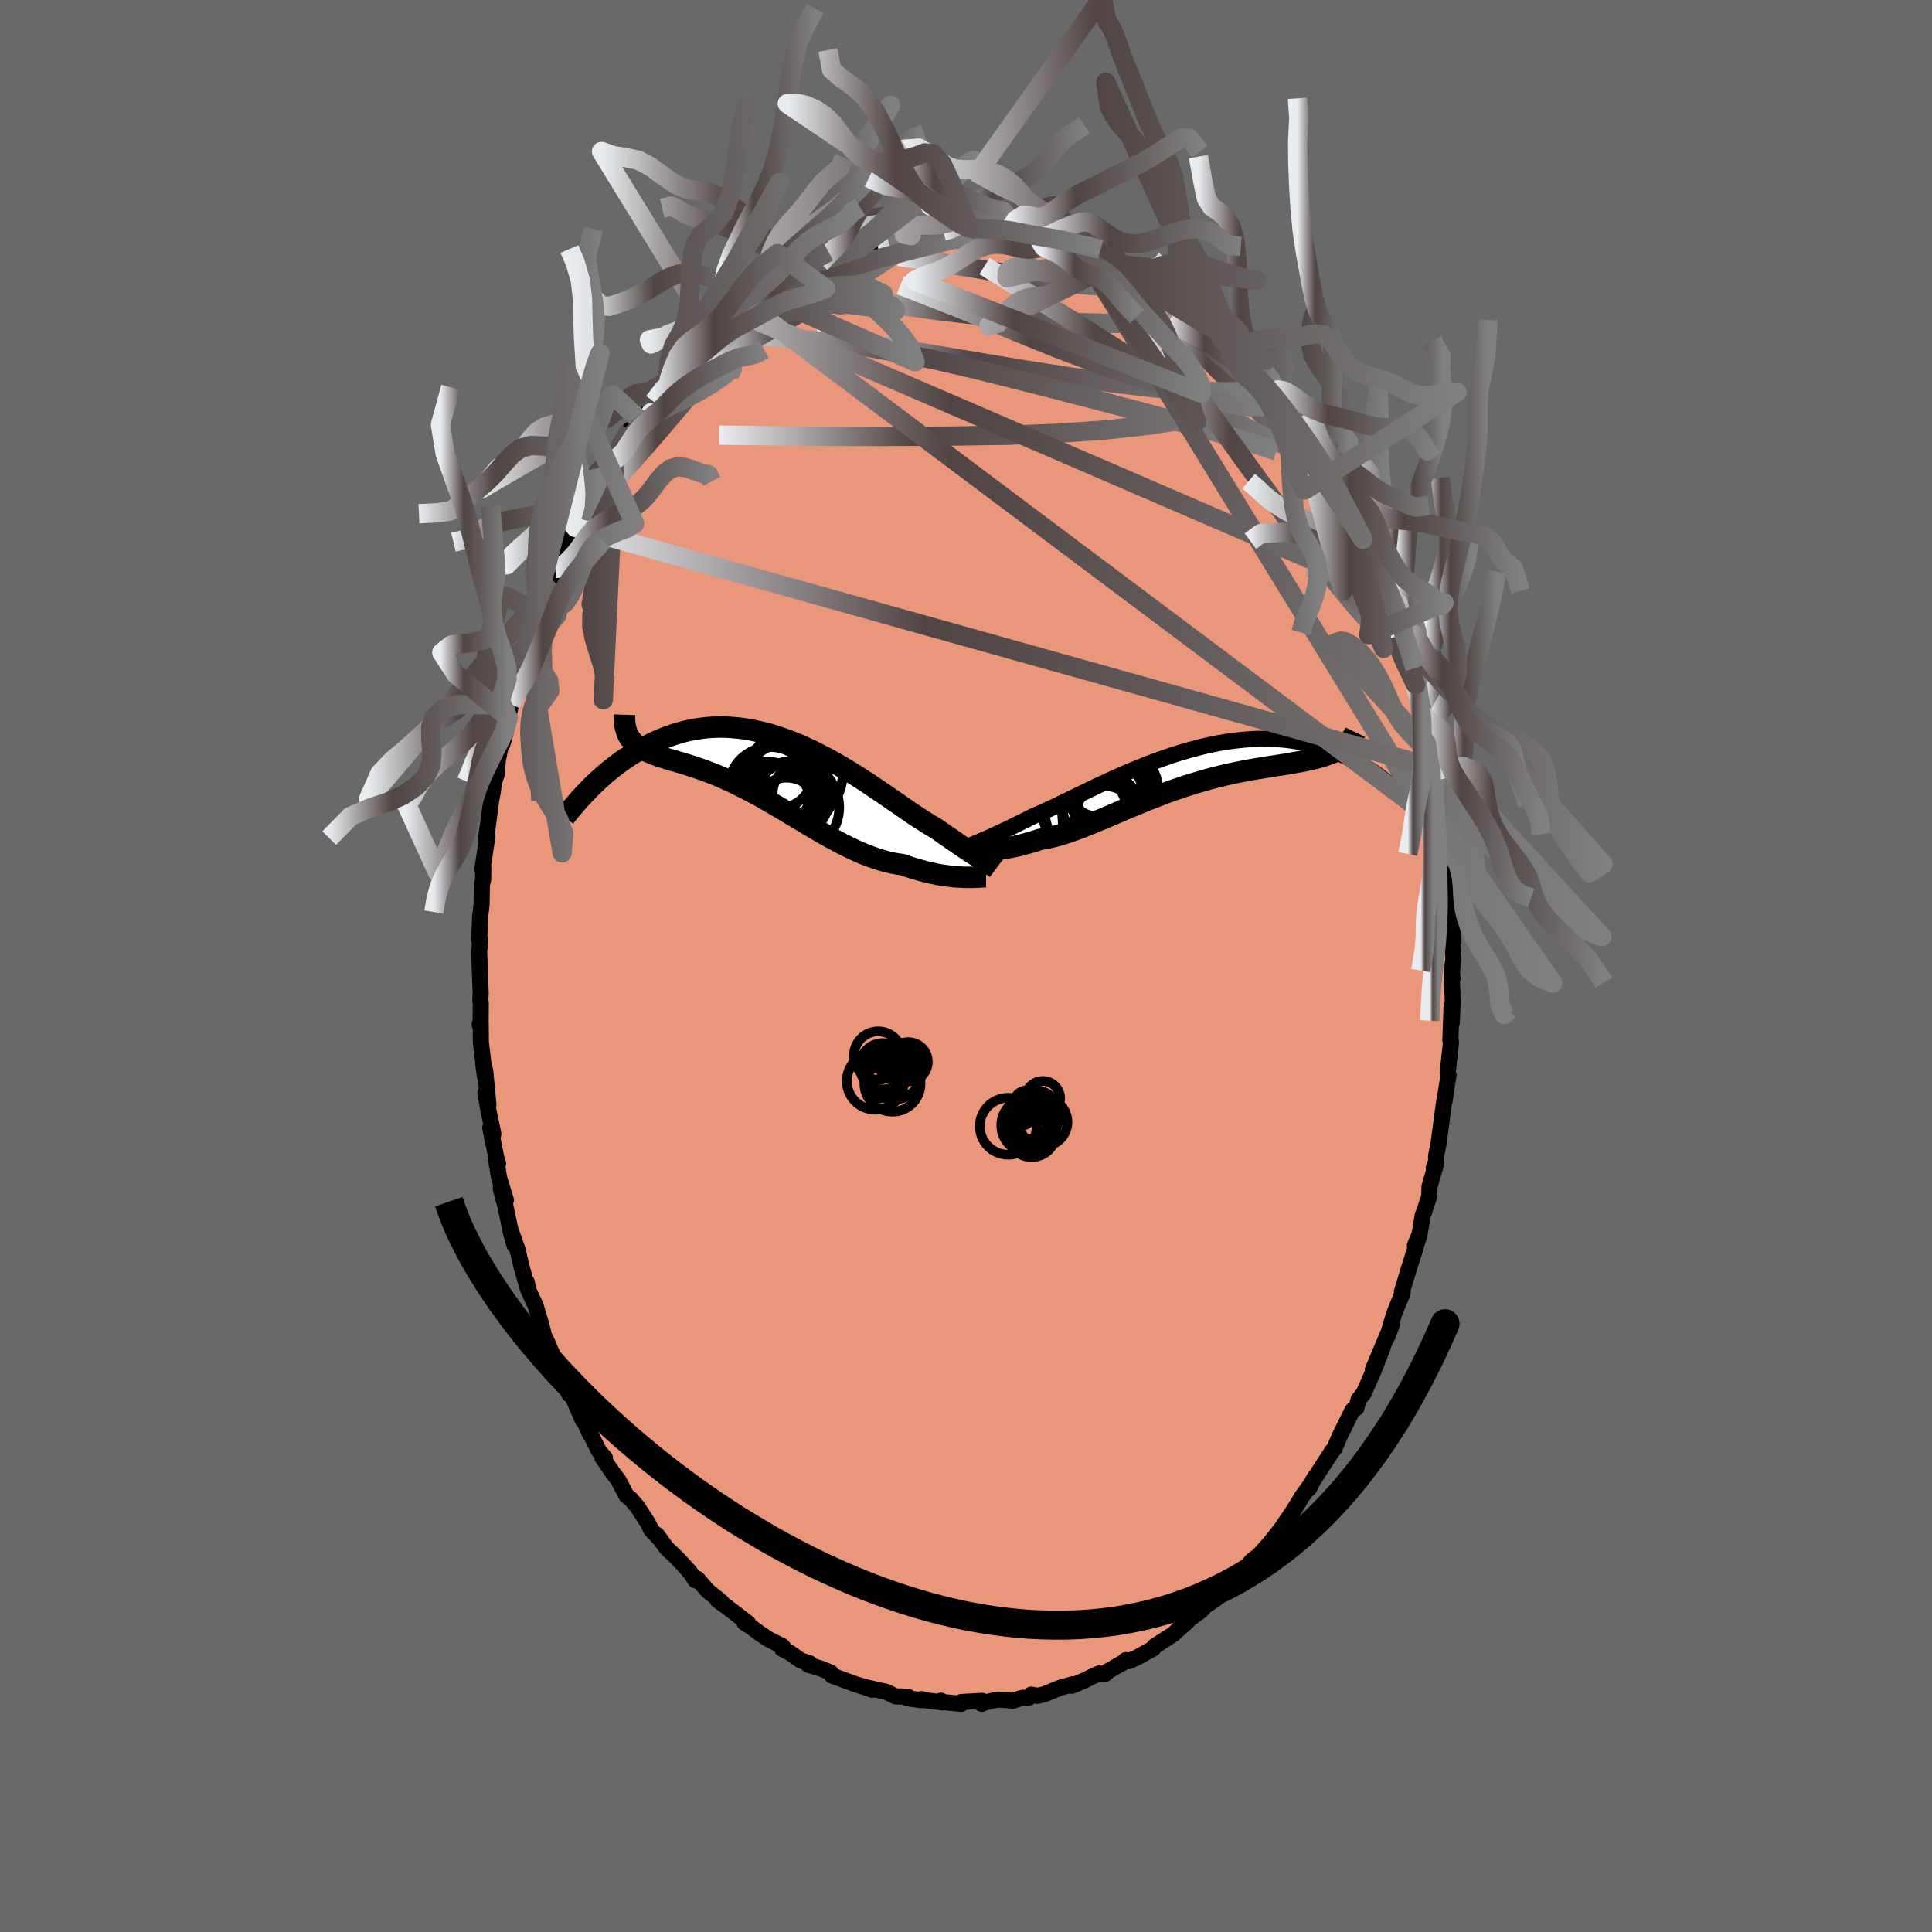 
  <svg viewBox="-100 -100 200 200" xmlns="http://www.w3.org/2000/svg" width="500" height="500" id="face-svg">
    <defs>
      <clipPath id="leftEyeClipPath">
        <polyline points="21.2,9.27 20.98,9.13 20.75,8.99 20.5,8.83 20.23,8.66 19.95,8.48 19.66,8.28 19.35,8.08 19.03,7.86 18.69,7.63 18.34,7.39 17.98,7.14 17.6,6.88 17.21,6.61 16.81,6.33 16.4,6.04 15.98,5.79 15.54,5.53 15.08,5.24 14.6,4.93 14.1,4.6 13.58,4.25 13.05,3.88 12.5,3.5 11.93,3.11 11.34,2.7 10.74,2.29 10.13,1.88 9.51,1.46 8.87,1.04 8.22,0.62 7.56,0.21 6.89,-0.19 6.22,-0.59 5.54,-0.98 4.85,-1.35 4.16,-1.71 3.47,-2.05 2.77,-2.38 2.07,-2.69 1.37,-2.97 0.67,-3.23 -0.02,-3.47 -0.71,-3.69 -1.4,-3.88 -2.09,-4.04 -2.77,-4.18 -3.44,-4.3 -4.1,-4.38 -4.76,-4.44 -5.41,-4.48 -6.05,-4.49 -6.68,-4.47 -7.3,-4.43 -7.91,-4.36 -8.51,-4.27 -9.1,-4.16 -9.67,-4.03 -10.23,-3.88 -10.78,-3.71 -11.32,-3.52 -11.85,-3.32 -12.36,-3.11 -12.86,-2.88 -13.34,-2.65 -13.82,-2.41 -14.28,-2.16 -14.74,-1.9 -15.18,-1.63 -15.61,-1.35 -16.03,-1.07 -16.44,-0.77 -16.84,-0.47 -17.23,-0.17 -17.61,0.14 -17.98,0.45 -18.33,0.77 -18.68,1.09 -19.02,1.41 -19.35,1.73 -15.37,-3.38 -15.24,-3.21 -15.11,-3.04 -14.96,-2.88 -14.79,-2.72 -14.61,-2.58 -14.42,-2.44 -14.22,-2.31 -14,-2.19 -13.77,-2.07 -13.53,-1.95 -13.27,-1.84 -13.01,-1.73 -12.73,-1.62 -12.43,-1.51 -12.13,-1.41 -11.81,-1.31 -11.48,-1.2 -11.14,-1.1 -10.78,-1 -10.41,-0.89 -10.02,-0.78 -9.63,-0.66 -9.22,-0.53 -8.8,-0.4 -8.37,-0.25 -7.93,-0.1 -7.48,0.06 -7.01,0.24 -6.54,0.42 -6.06,0.62 -5.57,0.84 -5.07,1.06 -4.56,1.3 -4.05,1.55 -3.53,1.81 -3,2.08 -2.46,2.37 -1.92,2.66 -1.37,2.97 -0.82,3.29 -0.26,3.61 0.3,3.94 0.86,4.27 1.43,4.62 2,4.96 2.58,5.3 3.15,5.65 3.73,5.99 4.31,6.33 4.89,6.66 5.48,6.99 6.06,7.3 6.64,7.61 7.22,7.9 7.8,8.18 8.38,8.44 8.96,8.69 9.53,8.91 10.11,9.11 10.68,9.29 11.24,9.45 11.8,9.58 12.36,9.68 12.91,9.76 13.38,9.93 13.84,10.08 14.3,10.22 14.75,10.35 15.2,10.47 15.63,10.58 16.06,10.67 16.48,10.76 16.89,10.83 17.3,10.89 17.69,10.94 18.06,10.99 18.43,11.02 18.78,11.04 19.12,11.06" />
      </clipPath>
      <clipPath id="rightEyeClipPath">
        <polyline points="-20.08,7.07 -19.85,6.97 -19.61,6.86 -19.35,6.74 -19.07,6.62 -18.78,6.48 -18.47,6.34 -18.14,6.18 -17.8,6.02 -17.45,5.85 -17.08,5.67 -16.7,5.48 -16.3,5.28 -15.88,5.08 -15.46,4.86 -15.02,4.64 -14.58,4.46 -14.13,4.26 -13.65,4.04 -13.15,3.81 -12.62,3.56 -12.07,3.29 -11.5,3.02 -10.91,2.73 -10.3,2.43 -9.67,2.13 -9.03,1.82 -8.37,1.5 -7.69,1.19 -7,0.87 -6.3,0.56 -5.59,0.24 -4.87,-0.06 -4.14,-0.36 -3.4,-0.66 -2.66,-0.94 -1.92,-1.21 -1.17,-1.47 -0.43,-1.72 0.32,-1.95 1.06,-2.16 1.81,-2.36 2.54,-2.55 3.28,-2.71 4,-2.86 4.72,-2.98 5.43,-3.09 6.13,-3.17 6.82,-3.24 7.5,-3.29 8.17,-3.32 8.83,-3.32 9.47,-3.31 10.1,-3.28 10.72,-3.24 11.32,-3.17 11.91,-3.09 12.48,-2.99 13.04,-2.88 13.58,-2.75 14.11,-2.61 14.62,-2.47 15.12,-2.31 15.61,-2.14 16.08,-1.97 16.53,-1.79 16.98,-1.6 17.41,-1.41 17.83,-1.21 18.24,-1 18.63,-0.78 19.01,-0.56 19.39,-0.34 19.75,-0.11 20.1,0.12 20.43,0.35 20.76,0.59 21.07,0.83 21.38,1.07 21.67,1.31 16.6,-2.25 16.36,-2.11 16.12,-1.99 15.86,-1.87 15.58,-1.76 15.3,-1.66 15,-1.56 14.68,-1.46 14.36,-1.37 14.02,-1.28 13.67,-1.2 13.31,-1.12 12.93,-1.04 12.55,-0.96 12.15,-0.89 11.74,-0.82 11.32,-0.74 10.88,-0.67 10.43,-0.6 9.97,-0.53 9.5,-0.46 9.01,-0.38 8.51,-0.3 8.01,-0.22 7.49,-0.13 6.96,-0.03 6.43,0.07 5.88,0.18 5.33,0.3 4.77,0.42 4.21,0.56 3.63,0.7 3.06,0.85 2.48,1.02 1.89,1.19 1.3,1.37 0.71,1.55 0.12,1.75 -0.47,1.95 -1.06,2.16 -1.66,2.38 -2.25,2.61 -2.84,2.84 -3.43,3.07 -4.01,3.31 -4.6,3.55 -5.17,3.79 -5.75,4.03 -6.32,4.28 -6.88,4.52 -7.44,4.76 -7.99,4.99 -8.53,5.22 -9.07,5.44 -9.6,5.65 -10.12,5.86 -10.63,6.05 -11.14,6.23 -11.63,6.4 -12.12,6.56 -12.6,6.7 -13.06,6.82 -13.52,6.93 -13.97,7.02 -14.4,7.09 -14.8,7.22 -15.18,7.34 -15.56,7.45 -15.93,7.55 -16.29,7.65 -16.64,7.74 -16.98,7.82 -17.32,7.89 -17.64,7.95 -17.95,8.01 -18.25,8.06 -18.54,8.11 -18.82,8.14 -19.09,8.17 -19.35,8.2" />
      </clipPath>
      <filter id="fuzzy">
        <feTurbulence id="turbulence" baseFrequency="0.05" numOctaves="3" type="noise" result="noise" />
        <feDisplacementMap in="SourceGraphic" in2="noise" scale="2" />
      </filter>
      <linearGradient id="rainbowGradient" x1="0%" y1="0%" x2="100%" y2="0%">
        <stop offset="0%" style="stop-color: rgb(233, 236, 239); stop-opacity: 1" />
        <stop offset="34.6%" style="stop-color: rgb(80, 68, 68); stop-opacity: 1" />
        <stop offset="100%" style="stop-color: rgb(128, 128, 128); stop-opacity: 1" />
      </linearGradient>
    </defs>
    <rect x="-100" y="-100" width="100%" height="100%" fill="rgb(105, 105, 105)" />
    <polyline id="faceContour" points="50.31,0.5 50.37,1.32 50.29,1.46 50.39,3.54 50.28,5.92 50.27,4.09 50.14,7.69 50.19,7.74 50.2,7.97 49.86,11.09 49.95,11.29 49.54,13.98 49.62,13.33 49.46,14.31 48.92,18.38 48.66,19.71 48.68,20.19 48.42,20.91 48.62,20.62 47.98,22.85 47.96,23.83 47.4,25.51 47.29,25.76 46.9,28.08 46.47,28.93 46.87,27.97 46.46,29.43 45.89,31.19 45.12,33.75 45.13,34.06 45.21,33.81 44.61,35.29 44.32,36.02 43.63,38.34 44.12,37.04 42.12,41.79 43.14,39.48 42.19,41.92 41.34,43.85 41.19,44.21 40.64,44.88 40.41,45.76 40.02,45.98 38.96,48.11 38.75,48.53 38.12,49.99 37.75,50.44 37.93,50.18 35.85,53.39 36.1,52.95 35.5,54.11 35.66,53.71 34.74,54.99 34.38,55.6 33.92,56.34 32.61,58.28 32.01,59.04 31.52,59.66 30.35,60.98 29.56,61.59 29.49,61.73 29.38,61.8 27.49,64.07 27.53,64.05 27.8,63.57 26.36,64.93 25.91,65.48 24.73,66.29 24.3,66.77 23.05,67.65 22.96,67.82 21.97,68.7 21.99,68.65 21.51,69.14 19.52,70.42 19.39,70.64 17.73,71.57 16.87,71.96 16.54,71.86 16.69,71.86 14.68,73.01 14.44,73.27 13.7,73.28 13.81,73.23 13,73.59 12.33,73.93 10.97,74.51 11.05,74.35 9.75,74.71 8.08,75.4 7.38,75.55 6.76,75.42 6.55,75.72 5.83,75.76 4.86,76.05 3.92,75.98 3.28,75.94 1.53,76.33 1.66,76.38 1.66,76.07 -0.49,76.19 -0.49,76.38 -2.66,76.17 -2.6,76.05 -2.4,76.24 -4.72,75.94 -4.6,75.89 -4.66,76 -6.09,75.8 -6.02,75.64 -7.3,75.61 -8.21,75.15 -10.49,74.64 -9.85,74.82 -9.72,74.92 -10.41,74.67 -11.55,74.31 -13.88,73.45 -14.01,73.15 -14.99,72.74 -16.33,72.33 -16.18,72.19 -17.11,71.89 -18.25,71.08 -19.04,70.68 -18.76,70.74 -19.01,70.41 -20.42,69.7 -21.36,69.08 -22.29,68.38 -22.92,67.99 -22.57,68.02 -24.72,66.37 -25.7,65.66 -25.29,65.86 -25.59,65.6 -26.73,64.69 -27.81,63.44 -28,63.6 -28.59,62.72 -29.9,61.3 -29.89,61.3 -31,60.26 -31.99,58.89 -31.72,59.29 -32.6,58.35 -32.87,57.76 -33.99,56.02 -34.71,55.17 -35.15,54.83 -35.99,53.21 -36.55,52.49 -36.64,52.35 -37.66,50.86 -37.38,50.92 -38.01,50.19 -39.35,47.47 -38.9,48.5 -40.33,45.38 -39.67,47.03 -41.26,43.37 -41.07,44.34 -42.36,41.25 -41.89,42.26 -42.36,41.45 -42.71,40.44 -43.43,38.79 -43.68,38.3 -43.99,37.04 -44.56,35.16 -45.3,33.56 -45.47,32.73 -45.36,33.41 -46,31.18 -46.45,29.28 -47.11,27.42 -46.74,28.9 -47.08,27.72 -47.65,24.98 -48.16,23.02 -47.63,24.23 -48.33,21.95 -48.63,20.14 -48.44,20.46 -48.62,19.86 -49.25,16.74 -48.93,17.38 -49.44,14.94 -49.75,13.18 -49.44,14.35 -49.77,10.85 -49.98,10.09 -49.8,11.43 -50.22,7.9 -50.24,5.94 -50.35,6.04 -50.25,6.33 -50.23,3.82 -50.28,3.58 -50.24,2.85 -50.4,-1.56 -50.39,-1.61 -50.27,-2.63 -50.39,-2.68 -50.3,-5.11 -50.15,-6.27 -50.11,-8.47 -49.99,-8.91 -49.97,-10.3 -50.06,-10.05 -49.54,-13.44 -49.71,-13.07 -49.51,-14.47 -49.58,-13.89 -49.16,-17.12 -48.98,-18.08 -48.86,-19.02 -48.57,-19.86 -48.47,-21.24 -48.22,-22.55 -47.99,-22.97 -47.63,-24.28 -47.39,-25.69 -47.1,-27.1 -46.87,-27.79 -46.46,-29.48 -45.89,-31.28 -46.07,-31.01 -45.72,-31.72 -45.47,-33.37 -44.78,-34.49 -44.45,-36 -44.23,-36.58 -43.6,-37.91 -43.72,-38.2 -43.29,-39.05 -42.52,-41.15 -42.52,-41.02 -42.24,-41.53 -40.42,-45.39 -40.82,-44.57 -39.85,-46.67 -39.76,-46.65 -39.42,-47.39 -38.42,-49.49 -38.66,-48.86 -37.88,-50.58 -37.33,-51.21 -36.85,-52.35 -36.35,-52.75 -35.98,-53.57 -34.8,-55.5 -34.64,-55.5 -33.73,-56.46 -32.65,-58.02 -32.6,-58.16 -32.27,-58.37 -32.31,-58.4 -30.68,-60.69 -31.31,-59.71 -29.82,-61.52 -28.98,-62.41 -28.3,-63.26 -27.87,-63.68 -26.95,-64.35 -26.15,-65.22 -24.84,-66.49 -26.16,-65.4 -24.18,-66.79 -24.33,-66.83 -23.44,-67.59 -22.35,-68.21 -20.71,-69.61 -21.02,-69.48 -19.53,-70.29 -18.71,-70.72 -18.63,-70.93 -17.72,-71.34 -17.11,-71.82 -16.4,-72.26 -15.08,-72.74 -14.1,-73.27 -14.48,-72.99 -12.05,-73.94 -11.67,-74.11 -11.18,-74.19 -11.8,-74.2 -10.39,-74.49 -9.23,-74.9 -8.09,-75.3 -8.05,-75.1 -6.62,-75.59 -6.39,-75.75 -5.26,-75.81 -5.69,-75.61 -3.82,-76.22 -3.58,-76.03 -2.37,-76.05 -1.7,-76.09 0,-76.41 -0.11,-76.44 0.76,-76.3 1.1,-76.33 2.73,-76.35 4.52,-75.95 4.29,-75.96 4.4,-76.06 6.38,-75.52 6.43,-75.73 8.2,-75.28 7.4,-75.36 7.7,-75.34 8.64,-75.01 10.52,-74.78 10.7,-74.53 12.67,-73.92 11.71,-74.01 11.96,-74.18 13.82,-73.5 14.27,-72.96 15.41,-72.69 15.92,-72.49 16.32,-72.03 18.66,-70.78 18.62,-70.91 18.42,-71.17 20.13,-70.1 21.31,-69.33 21.68,-69.02 22.29,-68.61 22.76,-68 23.65,-67.47 24.26,-66.78 25.26,-66.14 25.78,-65.54 26.41,-65.1 26.58,-64.77 27.19,-64.19 28,-63.29 29.16,-62.39 29.7,-61.37 30.18,-60.92 31.69,-59.3 31.46,-59.38 31.96,-59.02 32.1,-58.66 32.85,-57.91 33.31,-57.14 34.51,-55.5 34.62,-55.48 35.92,-53.64 35.72,-53.93 37.52,-50.77 37.05,-52.05 37.68,-50.5 38.9,-48.68 38.62,-48.87 38.91,-48.17 39.91,-46.65 41.1,-44.16 40.71,-45.26 41.19,-43.88 41.63,-42.92 41.79,-42.99 42.08,-41.9 43.64,-38.27 43.72,-37.85 43.87,-37.81 44.16,-36.95 44.26,-36.43 44.98,-34.21 45.16,-33.52 45.01,-34.21 45.9,-31.06 46.02,-30.54 46.54,-29.13 46.74,-28.57 47.29,-26.09 47.55,-24.64 47.77,-24.86 48.12,-22.94 48.19,-22.08 48.47,-20.17 48.69,-20.09 48.54,-20.5 48.86,-18.16 48.91,-18.13 49.59,-14.26 49.36,-14.84 49.62,-12.59 49.77,-11.41 49.98,-10.75 50.17,-8.29 50.19,-5.93 50.02,-8.01 50.34,-6.1 50.17,-6.03 50.46,-2.44 50.37,-2.33 50.45,-0.76 50.31,0.5 50.37,1.32" fill="rgb(233, 150, 122)" stroke="black" stroke-width="1.667" stroke-linejoin="round" filter="url(#fuzzy)" />
    <g transform="translate(22.08 -20.2)">
      <polyline id="rightCountour" points="-20.08,7.07 -19.85,6.97 -19.61,6.86 -19.35,6.74 -19.07,6.62 -18.78,6.48 -18.47,6.34 -18.14,6.18 -17.8,6.02 -17.45,5.85 -17.08,5.67 -16.7,5.48 -16.3,5.28 -15.88,5.08 -15.46,4.86 -15.02,4.64 -14.58,4.46 -14.13,4.26 -13.65,4.04 -13.15,3.81 -12.62,3.56 -12.07,3.29 -11.5,3.02 -10.91,2.73 -10.3,2.43 -9.67,2.13 -9.03,1.82 -8.37,1.5 -7.69,1.19 -7,0.87 -6.3,0.56 -5.59,0.24 -4.87,-0.06 -4.14,-0.36 -3.4,-0.66 -2.66,-0.94 -1.92,-1.21 -1.17,-1.47 -0.43,-1.72 0.32,-1.95 1.06,-2.16 1.81,-2.36 2.54,-2.55 3.28,-2.71 4,-2.86 4.72,-2.98 5.43,-3.09 6.13,-3.17 6.82,-3.24 7.5,-3.29 8.17,-3.32 8.83,-3.32 9.47,-3.31 10.1,-3.28 10.72,-3.24 11.32,-3.17 11.91,-3.09 12.48,-2.99 13.04,-2.88 13.58,-2.75 14.11,-2.61 14.62,-2.47 15.12,-2.31 15.61,-2.14 16.08,-1.97 16.53,-1.79 16.98,-1.6 17.41,-1.41 17.83,-1.21 18.24,-1 18.63,-0.78 19.01,-0.56 19.39,-0.34 19.75,-0.11 20.1,0.12 20.43,0.35 20.76,0.59 21.07,0.83 21.38,1.07 21.67,1.31 16.6,-2.25 16.36,-2.11 16.12,-1.99 15.86,-1.87 15.58,-1.76 15.3,-1.66 15,-1.56 14.68,-1.46 14.36,-1.37 14.02,-1.28 13.67,-1.2 13.31,-1.12 12.93,-1.04 12.55,-0.96 12.15,-0.89 11.74,-0.82 11.32,-0.74 10.88,-0.67 10.43,-0.6 9.97,-0.53 9.5,-0.46 9.01,-0.38 8.51,-0.3 8.01,-0.22 7.49,-0.13 6.96,-0.03 6.43,0.07 5.88,0.18 5.33,0.3 4.77,0.42 4.21,0.56 3.63,0.7 3.06,0.85 2.48,1.02 1.89,1.19 1.3,1.37 0.71,1.55 0.12,1.75 -0.47,1.95 -1.06,2.16 -1.66,2.38 -2.25,2.61 -2.84,2.84 -3.43,3.07 -4.01,3.31 -4.6,3.55 -5.17,3.79 -5.75,4.03 -6.32,4.28 -6.88,4.52 -7.44,4.76 -7.99,4.99 -8.53,5.22 -9.07,5.44 -9.6,5.65 -10.12,5.86 -10.63,6.05 -11.14,6.23 -11.63,6.4 -12.12,6.56 -12.6,6.7 -13.06,6.82 -13.52,6.93 -13.97,7.02 -14.4,7.09 -14.8,7.22 -15.18,7.34 -15.56,7.45 -15.93,7.55 -16.29,7.65 -16.64,7.74 -16.98,7.82 -17.32,7.89 -17.64,7.95 -17.95,8.01 -18.25,8.06 -18.54,8.11 -18.82,8.14 -19.09,8.17 -19.35,8.2" fill="white" stroke="white" stroke-width="0" stroke-linejoin="round" filter="url(#fuzzy)" />
    </g>
    <g transform="translate(-19.46 -20.25)">
      <polyline id="leftCountour" points="21.2,9.27 20.98,9.13 20.75,8.99 20.5,8.83 20.23,8.66 19.95,8.48 19.66,8.28 19.35,8.08 19.03,7.86 18.69,7.63 18.34,7.39 17.98,7.14 17.6,6.88 17.21,6.61 16.81,6.33 16.4,6.04 15.98,5.79 15.54,5.53 15.08,5.24 14.6,4.93 14.1,4.6 13.58,4.25 13.05,3.88 12.5,3.5 11.93,3.11 11.34,2.7 10.74,2.29 10.13,1.88 9.51,1.46 8.87,1.04 8.22,0.62 7.56,0.21 6.89,-0.19 6.22,-0.59 5.54,-0.98 4.85,-1.35 4.16,-1.71 3.47,-2.05 2.77,-2.38 2.07,-2.69 1.37,-2.97 0.67,-3.23 -0.02,-3.47 -0.71,-3.69 -1.4,-3.88 -2.09,-4.04 -2.77,-4.18 -3.44,-4.3 -4.1,-4.38 -4.76,-4.44 -5.41,-4.48 -6.05,-4.49 -6.68,-4.47 -7.3,-4.43 -7.91,-4.36 -8.51,-4.27 -9.1,-4.16 -9.67,-4.03 -10.23,-3.88 -10.78,-3.71 -11.32,-3.52 -11.85,-3.32 -12.36,-3.11 -12.86,-2.88 -13.34,-2.65 -13.82,-2.41 -14.28,-2.16 -14.74,-1.9 -15.18,-1.63 -15.61,-1.35 -16.03,-1.07 -16.44,-0.77 -16.84,-0.47 -17.23,-0.17 -17.61,0.14 -17.98,0.45 -18.33,0.77 -18.68,1.09 -19.02,1.41 -19.35,1.73 -15.37,-3.38 -15.24,-3.21 -15.11,-3.04 -14.96,-2.88 -14.79,-2.72 -14.61,-2.58 -14.42,-2.44 -14.22,-2.31 -14,-2.19 -13.77,-2.07 -13.53,-1.95 -13.27,-1.84 -13.01,-1.73 -12.73,-1.62 -12.43,-1.51 -12.13,-1.41 -11.81,-1.31 -11.48,-1.2 -11.14,-1.1 -10.78,-1 -10.41,-0.89 -10.02,-0.78 -9.63,-0.66 -9.22,-0.53 -8.8,-0.4 -8.37,-0.25 -7.93,-0.1 -7.48,0.06 -7.01,0.24 -6.54,0.42 -6.06,0.62 -5.57,0.84 -5.07,1.06 -4.56,1.3 -4.05,1.55 -3.53,1.81 -3,2.08 -2.46,2.37 -1.92,2.66 -1.37,2.97 -0.82,3.29 -0.26,3.61 0.3,3.94 0.86,4.27 1.43,4.62 2,4.96 2.58,5.3 3.15,5.65 3.73,5.99 4.31,6.33 4.89,6.66 5.48,6.99 6.06,7.3 6.64,7.61 7.22,7.9 7.8,8.18 8.38,8.44 8.96,8.69 9.53,8.91 10.11,9.11 10.68,9.29 11.24,9.45 11.8,9.58 12.36,9.68 12.91,9.76 13.38,9.93 13.84,10.08 14.3,10.22 14.75,10.35 15.2,10.47 15.63,10.58 16.06,10.67 16.48,10.76 16.89,10.83 17.3,10.89 17.69,10.94 18.06,10.99 18.43,11.02 18.78,11.04 19.12,11.06" fill="white" stroke="white" stroke-width="0" stroke-linejoin="round" filter="url(#fuzzy)" />
    </g>
    <g transform="translate(22.08 -20.2)">
      <polyline id="rightUpper" points="-21.57,7.71 -21.48,7.66 -21.38,7.62 -21.27,7.57 -21.14,7.52 -21,7.46 -20.85,7.4 -20.68,7.33 -20.5,7.25 -20.3,7.16 -20.08,7.07 -19.85,6.97 -19.61,6.86 -19.35,6.74 -19.07,6.62 -18.78,6.48 -18.47,6.34 -18.14,6.18 -17.8,6.02 -17.45,5.85 -17.08,5.67 -16.7,5.48 -16.3,5.28 -15.88,5.08 -15.46,4.86 -15.02,4.64 -14.58,4.46 -14.13,4.26 -13.65,4.04 -13.15,3.81 -12.62,3.56 -12.07,3.29 -11.5,3.02 -10.91,2.73 -10.3,2.43 -9.67,2.13 -9.03,1.82 -8.37,1.5 -7.69,1.19 -7,0.87 -6.3,0.56 -5.59,0.24 -4.87,-0.06 -4.14,-0.36 -3.4,-0.66 -2.66,-0.94 -1.92,-1.21 -1.17,-1.47 -0.43,-1.72 0.32,-1.95 1.06,-2.16 1.81,-2.36 2.54,-2.55 3.28,-2.71 4,-2.86 4.72,-2.98 5.43,-3.09 6.13,-3.17 6.82,-3.24 7.5,-3.29 8.17,-3.32 8.83,-3.32 9.47,-3.31 10.1,-3.28 10.72,-3.24 11.32,-3.17 11.91,-3.09 12.48,-2.99 13.04,-2.88 13.58,-2.75 14.11,-2.61 14.62,-2.47 15.12,-2.31 15.61,-2.14 16.08,-1.97 16.53,-1.79 16.98,-1.6 17.41,-1.41 17.83,-1.21 18.24,-1 18.63,-0.78 19.01,-0.56 19.39,-0.34 19.75,-0.11 20.1,0.12 20.43,0.35 20.76,0.59 21.07,0.83 21.38,1.07 21.67,1.31 21.96,1.55 22.23,1.79 22.49,2.02 22.75,2.26 22.99,2.5 23.23,2.73 23.46,2.96 23.67,3.19 23.88,3.41 24.08,3.64" fill="none" stroke="black" stroke-width="1.667" stroke-linejoin="round" filter="url(#fuzzy)" />
      <polyline id="rightLower" points="-21.13,8.27 -21.02,8.26 -20.9,8.26 -20.76,8.26 -20.6,8.26 -20.43,8.25 -20.24,8.25 -20.04,8.24 -19.82,8.23 -19.59,8.22 -19.35,8.2 -19.09,8.17 -18.82,8.14 -18.54,8.11 -18.25,8.06 -17.95,8.01 -17.64,7.95 -17.32,7.89 -16.98,7.82 -16.64,7.74 -16.29,7.65 -15.93,7.55 -15.56,7.45 -15.18,7.34 -14.8,7.22 -14.4,7.09 -13.97,7.02 -13.52,6.93 -13.06,6.82 -12.6,6.7 -12.12,6.56 -11.63,6.4 -11.14,6.23 -10.63,6.05 -10.12,5.86 -9.6,5.65 -9.07,5.44 -8.53,5.22 -7.99,4.99 -7.44,4.76 -6.88,4.52 -6.32,4.28 -5.75,4.03 -5.17,3.79 -4.6,3.55 -4.01,3.31 -3.43,3.07 -2.84,2.84 -2.25,2.61 -1.66,2.38 -1.06,2.16 -0.47,1.95 0.12,1.75 0.71,1.55 1.3,1.37 1.89,1.19 2.48,1.02 3.06,0.85 3.63,0.7 4.21,0.56 4.77,0.42 5.33,0.3 5.88,0.18 6.43,0.07 6.96,-0.03 7.49,-0.13 8.01,-0.22 8.51,-0.3 9.01,-0.38 9.5,-0.46 9.97,-0.53 10.43,-0.6 10.88,-0.67 11.32,-0.74 11.74,-0.82 12.15,-0.89 12.55,-0.96 12.93,-1.04 13.31,-1.12 13.67,-1.2 14.02,-1.28 14.36,-1.37 14.68,-1.46 15,-1.56 15.3,-1.66 15.58,-1.76 15.86,-1.87 16.12,-1.99 16.36,-2.11 16.6,-2.25 16.82,-2.39 17.02,-2.53 17.22,-2.69 17.4,-2.85 17.57,-3.02 17.72,-3.2 17.86,-3.39 17.99,-3.59 18.11,-3.8 18.21,-4.01" fill="none" stroke="black" stroke-width="2.222" stroke-linejoin="round" filter="url(#fuzzy)" />
      <circle r="4.644" cx="-9.513" cy="4.171" stroke="black" fill="none" stroke-width="1.0" filter="url(#fuzzy)" clip-path="url(#rightEyeClipPath)" /><circle r="4.244" cx="-9.663" cy="4.301" stroke="black" fill="none" stroke-width="1.0" filter="url(#fuzzy)" clip-path="url(#rightEyeClipPath)" /><circle r="3.192" cx="-7.648" cy="4.776" stroke="black" fill="none" stroke-width="1.0" filter="url(#fuzzy)" clip-path="url(#rightEyeClipPath)" /><circle r="4.686" cx="-7.623" cy="2.966" stroke="black" fill="none" stroke-width="1.0" filter="url(#fuzzy)" clip-path="url(#rightEyeClipPath)" /><circle r="4.674" cx="-6.848" cy="2.061" stroke="black" fill="none" stroke-width="1.0" filter="url(#fuzzy)" clip-path="url(#rightEyeClipPath)" /><circle r="4.43" cx="-7.648" cy="5.181" stroke="black" fill="none" stroke-width="1.0" filter="url(#fuzzy)" clip-path="url(#rightEyeClipPath)" /><circle r="3.48" cx="-7.263" cy="2.331" stroke="black" fill="none" stroke-width="1.0" filter="url(#fuzzy)" clip-path="url(#rightEyeClipPath)" /><circle r="4.142" cx="-7.983" cy="4.411" stroke="black" fill="none" stroke-width="1.0" filter="url(#fuzzy)" clip-path="url(#rightEyeClipPath)" /><circle r="4.226" cx="-8.003" cy="0.571" stroke="black" fill="none" stroke-width="1.0" filter="url(#fuzzy)" clip-path="url(#rightEyeClipPath)" /><circle r="4.508" cx="-7.168" cy="0.946" stroke="black" fill="none" stroke-width="1.0" filter="url(#fuzzy)" clip-path="url(#rightEyeClipPath)" />
      </g>
    <g transform="translate(-19.46 -20.25)">
      <polyline id="leftUpper" points="22.59,10.15 22.51,10.09 22.43,10.02 22.33,9.95 22.21,9.88 22.08,9.8 21.94,9.71 21.78,9.61 21.6,9.51 21.41,9.39 21.2,9.27 20.98,9.13 20.75,8.99 20.5,8.83 20.23,8.66 19.95,8.48 19.66,8.28 19.35,8.08 19.03,7.86 18.69,7.63 18.34,7.39 17.98,7.14 17.6,6.88 17.21,6.61 16.81,6.33 16.4,6.04 15.98,5.79 15.54,5.53 15.08,5.24 14.6,4.93 14.1,4.6 13.58,4.25 13.05,3.88 12.5,3.5 11.93,3.11 11.34,2.7 10.74,2.29 10.13,1.88 9.51,1.46 8.87,1.04 8.22,0.62 7.56,0.21 6.89,-0.19 6.22,-0.59 5.54,-0.98 4.85,-1.35 4.16,-1.71 3.47,-2.05 2.77,-2.38 2.07,-2.69 1.37,-2.97 0.67,-3.23 -0.02,-3.47 -0.71,-3.69 -1.4,-3.88 -2.09,-4.04 -2.77,-4.18 -3.44,-4.3 -4.1,-4.38 -4.76,-4.44 -5.41,-4.48 -6.05,-4.49 -6.68,-4.47 -7.3,-4.43 -7.91,-4.36 -8.51,-4.27 -9.1,-4.16 -9.67,-4.03 -10.23,-3.88 -10.78,-3.71 -11.32,-3.52 -11.85,-3.32 -12.36,-3.11 -12.86,-2.88 -13.34,-2.65 -13.82,-2.41 -14.28,-2.16 -14.74,-1.9 -15.18,-1.63 -15.61,-1.35 -16.03,-1.07 -16.44,-0.77 -16.84,-0.47 -17.23,-0.17 -17.61,0.14 -17.98,0.45 -18.33,0.77 -18.68,1.09 -19.02,1.41 -19.35,1.73 -19.66,2.05 -19.97,2.37 -20.27,2.69 -20.55,3 -20.83,3.32 -21.1,3.63 -21.36,3.93 -21.62,4.24 -21.86,4.54 -22.09,4.84" fill="none" stroke="black" stroke-width="2.222" stroke-linejoin="round" filter="url(#fuzzy)" />
      <polyline id="leftLower" points="21.54,11.01 21.39,11.01 21.22,11.02 21.03,11.03 20.82,11.04 20.58,11.05 20.32,11.06 20.05,11.07 19.76,11.07 19.45,11.07 19.12,11.06 18.78,11.04 18.43,11.02 18.06,10.99 17.69,10.94 17.3,10.89 16.89,10.83 16.48,10.76 16.06,10.67 15.63,10.58 15.2,10.47 14.75,10.35 14.3,10.22 13.84,10.08 13.38,9.93 12.91,9.76 12.36,9.68 11.8,9.58 11.24,9.45 10.68,9.29 10.11,9.11 9.53,8.91 8.96,8.69 8.38,8.44 7.8,8.18 7.22,7.9 6.64,7.61 6.06,7.3 5.48,6.99 4.89,6.66 4.31,6.33 3.73,5.99 3.15,5.65 2.58,5.3 2,4.96 1.43,4.62 0.86,4.27 0.3,3.94 -0.26,3.61 -0.82,3.29 -1.37,2.97 -1.92,2.66 -2.46,2.37 -3,2.08 -3.53,1.81 -4.05,1.55 -4.56,1.3 -5.07,1.06 -5.57,0.84 -6.06,0.62 -6.54,0.42 -7.01,0.24 -7.48,0.06 -7.93,-0.1 -8.37,-0.25 -8.8,-0.4 -9.22,-0.53 -9.63,-0.66 -10.02,-0.78 -10.41,-0.89 -10.78,-1 -11.14,-1.1 -11.48,-1.2 -11.81,-1.31 -12.13,-1.41 -12.43,-1.51 -12.73,-1.62 -13.01,-1.73 -13.27,-1.84 -13.53,-1.95 -13.77,-2.07 -14,-2.19 -14.22,-2.31 -14.42,-2.44 -14.61,-2.58 -14.79,-2.72 -14.96,-2.88 -15.11,-3.04 -15.24,-3.21 -15.37,-3.38 -15.48,-3.57 -15.58,-3.77 -15.66,-3.98 -15.73,-4.2 -15.79,-4.43 -15.84,-4.68 -15.87,-4.93 -15.89,-5.2 -15.9,-5.47 -15.89,-5.76" fill="none" stroke="black" stroke-width="2.222" stroke-linejoin="round" filter="url(#fuzzy)" />
      <circle r="4.802" cx="1.531" cy="3.832" stroke="black" fill="none" stroke-width="1.0" filter="url(#fuzzy)" clip-path="url(#leftEyeClipPath)" /><circle r="3.24" cx="0.256" cy="0.592" stroke="black" fill="none" stroke-width="1.0" filter="url(#fuzzy)" clip-path="url(#leftEyeClipPath)" /><circle r="4.304" cx="-0.829" cy="1.877" stroke="black" fill="none" stroke-width="1.0" filter="url(#fuzzy)" clip-path="url(#leftEyeClipPath)" /><circle r="3.136" cx="2.581" cy="2.402" stroke="black" fill="none" stroke-width="1.0" filter="url(#fuzzy)" clip-path="url(#leftEyeClipPath)" /><circle r="3.218" cx="1.221" cy="2.317" stroke="black" fill="none" stroke-width="1.0" filter="url(#fuzzy)" clip-path="url(#leftEyeClipPath)" /><circle r="4.864" cx="1.821" cy="0.442" stroke="black" fill="none" stroke-width="1.0" filter="url(#fuzzy)" clip-path="url(#leftEyeClipPath)" /><circle r="3.366" cx="0.886" cy="4.117" stroke="black" fill="none" stroke-width="1.0" filter="url(#fuzzy)" clip-path="url(#leftEyeClipPath)" /><circle r="4.728" cx="-0.399" cy="4.167" stroke="black" fill="none" stroke-width="1.0" filter="url(#fuzzy)" clip-path="url(#leftEyeClipPath)" /><circle r="4.67" cx="-1.249" cy="3.747" stroke="black" fill="none" stroke-width="1.0" filter="url(#fuzzy)" clip-path="url(#leftEyeClipPath)" /><circle r="3.83" cx="1.421" cy="3.002" stroke="black" fill="none" stroke-width="1.0" filter="url(#fuzzy)" clip-path="url(#leftEyeClipPath)" />
    </g>
    <g id="hairs">
      <polyline points="-17.72,-71.34 -17.08,-71.77 -16.35,-72.15 -15.65,-72.45 -15.05,-72.65 -14.59,-72.74 -14.3,-72.71 -14.2,-72.56 -14.31,-72.27 -14.61,-71.83 -15.06,-71.26 -15.68,-70.56 -16.47,-69.71 -17.49,-68.7 -18.77,-67.51 -20.36,-66.1 -22.27,-64.45 -24.53,-62.53 -27.12,-60.32 -30.05,-57.82 -33.29,-55.08" fill="none" stroke="url(#rainbowGradient)" stroke-width="2" stroke-linejoin="round" filter="url(#fuzzy)" /><polyline points="32.85,-57.91 33.45,-57.01 34.1,-56.1 34.69,-55.27 35.19,-54.52 35.6,-53.85 35.89,-53.3 36.06,-52.88 36.09,-52.62 35.98,-52.5 35.73,-52.55 35.33,-52.77 34.76,-53.2 34,-53.85 33.02,-54.77 31.82,-55.97 30.36,-57.44 28.66,-59.16 26.74,-61.1 24.57,-63.28 22.09,-65.82 19.14,-68.91" fill="none" stroke="url(#rainbowGradient)" stroke-width="2" stroke-linejoin="round" filter="url(#fuzzy)" /><polyline points="30.18,-60.92 30.9,-59.97 30.72,-59.64 30.01,-59.53 28.86,-59.48 27.26,-59.45 25.19,-59.47 22.59,-59.59 19.39,-59.86 15.53,-60.31 10.97,-60.95 5.64,-61.78 -0.51,-62.81 -7.55,-63.99 -15.5,-65.3" fill="none" stroke="url(#rainbowGradient)" stroke-width="2" stroke-linejoin="round" filter="url(#fuzzy)" /><polyline points="14.27,-72.96 15.14,-72.71 15.83,-72.37 16.47,-71.99 16.98,-71.64 17.33,-71.35 17.52,-71.11 17.53,-70.88 17.36,-70.68 16.96,-70.52 16.31,-70.41 15.39,-70.36 14.22,-70.38 12.78,-70.47 11.06,-70.65 9.03,-70.92 6.66,-71.28 3.92,-71.73 0.78,-72.25 -2.8,-72.83 -6.95,-73.46" fill="none" stroke="url(#rainbowGradient)" stroke-width="2" stroke-linejoin="round" filter="url(#fuzzy)" /><polyline points="21.68,-69.02 22.15,-68.59 22.46,-68.14 22.59,-67.71 22.49,-67.32 22.09,-67 21.36,-66.78 20.29,-66.63 18.86,-66.55 17.07,-66.52 14.9,-66.52 12.32,-66.58 9.28,-66.71 5.75,-66.94 1.7,-67.31 -2.86,-67.84 -7.92,-68.54 -13.44,-69.38" fill="none" stroke="url(#rainbowGradient)" stroke-width="2" stroke-linejoin="round" filter="url(#fuzzy)" /><polyline points="31.69,-59.3 31.46,-59.25 31.01,-59.03 30.2,-58.67 28.97,-58.19 27.27,-57.63 25.02,-57.05 22.17,-56.48 18.69,-55.95 14.54,-55.5 9.72,-55.16 4.2,-54.94 -2.04,-54.85 -9.04,-54.82 -16.89,-54.84 -25.56,-54.96" fill="none" stroke="url(#rainbowGradient)" stroke-width="2" stroke-linejoin="round" filter="url(#fuzzy)" /><polyline points="-9.23,-74.9 -8.32,-75.11 -7.39,-75.22 -6.32,-75.3 -5.15,-75.34 -3.9,-75.34 -2.56,-75.31 -1.15,-75.27 0.31,-75.22 1.77,-75.17 3.17,-75.13 4.48,-75.1 5.66,-75.06 6.73,-75.01 7.72,-74.94 8.58,-74.87 9.19,-74.85 9.31,-74.9" fill="none" stroke="url(#rainbowGradient)" stroke-width="2" stroke-linejoin="round" filter="url(#fuzzy)" /><polyline points="38.91,-48.17 39.79,-46.69 40.38,-45.63 40.71,-44.98 40.89,-44.57 40.98,-44.28 41,-44.1 40.9,-44.09 40.63,-44.35 40.12,-45.03 39.34,-46.24 38.25,-47.99 36.9,-50.2 35.32,-52.82 33.53,-55.86" fill="none" stroke="url(#rainbowGradient)" stroke-width="2" stroke-linejoin="round" filter="url(#fuzzy)" /><polyline points="33.31,-57.14 34.11,-56.04 34.59,-55.3 34.87,-54.67 34.96,-54.16 34.83,-53.82 34.48,-53.66 33.88,-53.69 33.02,-53.92 31.91,-54.35 30.51,-54.98 28.81,-55.84 26.78,-56.95 24.39,-58.36 21.61,-60.06 18.47,-62.05 14.97,-64.28 11.11,-66.73 6.79,-69.42 1.92,-72.47" fill="none" stroke="url(#rainbowGradient)" stroke-width="2" stroke-linejoin="round" filter="url(#fuzzy)" /><polyline points="-26.15,-65.22 -25.53,-65.83 -25.21,-66.1 -24.78,-66.41 -24.27,-66.78 -23.73,-67.16 -23.22,-67.49 -22.79,-67.71 -22.51,-67.79 -22.39,-67.68 -22.46,-67.39 -22.73,-66.89 -23.18,-66.19 -23.82,-65.29 -24.65,-64.17 -25.67,-62.83 -26.92,-61.25 -28.4,-59.41 -30.15,-57.31 -32.18,-54.93 -34.53,-52.26 -37.15,-49.39" fill="none" stroke="url(#rainbowGradient)" stroke-width="2" stroke-linejoin="round" filter="url(#fuzzy)" /><polyline points="31.46,-59.38 31.74,-59.07 31.79,-58.75 31.65,-58.41 31.27,-58.11 30.6,-57.91 29.57,-57.87 28.15,-58.02 26.29,-58.38 23.96,-58.96 21.13,-59.8 17.77,-60.89 13.9,-62.26 9.53,-63.91 4.71,-65.86 -0.64,-68.07 -6.8,-70.48" fill="none" stroke="url(#rainbowGradient)" stroke-width="2" stroke-linejoin="round" filter="url(#fuzzy)" /><polyline points="-26.95,-64.35 -26,-65.07 -24.88,-65.36 -23.48,-65.37 -21.66,-65.26 -19.42,-65.08 -16.77,-64.84 -13.78,-64.53 -10.5,-64.1 -6.98,-63.5 -3.25,-62.75 0.65,-61.85 4.72,-60.84 8.93,-59.77 13.3,-58.64 17.83,-57.45 22.49,-56.2 27.25,-54.88 32.13,-53.32" fill="none" stroke="url(#rainbowGradient)" stroke-width="2" stroke-linejoin="round" filter="url(#fuzzy)" /><polyline points="27.19,-64.19 28.02,-63.33 28.82,-62.49 29.51,-61.71 30.09,-61.04 30.53,-60.52 30.83,-60.15 30.99,-59.92 31.03,-59.79 30.97,-59.75 30.79,-59.79 30.48,-59.96 29.99,-60.28 29.28,-60.81 28.31,-61.58 27.06,-62.6 25.52,-63.9 23.69,-65.47 21.52,-67.36 18.86,-69.7" fill="none" stroke="url(#rainbowGradient)" stroke-width="2" stroke-linejoin="round" filter="url(#fuzzy)" /><polyline points="-8.05,-75.1 -7.08,-75.43 -6.54,-75.54 -6.23,-75.52 -6.06,-75.4 -6.04,-75.18 -6.18,-74.86 -6.53,-74.43 -7.16,-73.87 -8.12,-73.18 -9.45,-72.31 -11.19,-71.23 -13.33,-69.94 -15.89,-68.4 -18.94,-66.61 -22.55,-64.54 -26.66,-62.35" fill="none" stroke="url(#rainbowGradient)" stroke-width="2" stroke-linejoin="round" filter="url(#fuzzy)" /><polyline points="44.26,-36.43 44.69,-34.98 44.81,-34.33 44.75,-33.93 44.57,-33.69 44.22,-33.65 43.68,-33.91 42.92,-34.51 41.9,-35.51 40.59,-36.96 38.98,-38.89 37.06,-41.31 34.81,-44.24 32.2,-47.72 29.23,-51.77 25.88,-56.4 22.18,-61.55 18.13,-67.21" fill="none" stroke="url(#rainbowGradient)" stroke-width="2" stroke-linejoin="round" filter="url(#fuzzy)" /><polyline points="-24.33,-66.83 -23.32,-67.57 -22.13,-68.31 -20.92,-69 -19.7,-69.61 -18.45,-70.14 -17.19,-70.64 -15.88,-71.11 -14.52,-71.56 -13.11,-72.02 -11.66,-72.46 -10.2,-72.89 -8.75,-73.3 -7.35,-73.68 -6,-74.04 -4.72,-74.36 -3.53,-74.65 -2.45,-74.92 -1.47,-75.17 -0.6,-75.42 0.14,-75.65 0.68,-75.87 0.91,-76.08 0.81,-76.24" fill="none" stroke="url(#rainbowGradient)" stroke-width="2" stroke-linejoin="round" filter="url(#fuzzy)" /><polyline points="-0.11,-76.44 -0.52,-76.47 -1.36,-76.46 -2.26,-76.43 -3.13,-76.41 -3.94,-76.49 -4.71,-76.67 -5.44,-76.97 -6.15,-77.3 -6.87,-77.56 -7.6,-77.68 -8.35,-77.63 -9.14,-77.48 -9.95,-77.33 -10.72,-77.25 -11.41,-77.27 -12,-77.34 -12.59,-77.38 -13.5,-77.33 -15.29,-77.09" fill="none" stroke="url(#rainbowGradient)" stroke-width="2" stroke-linejoin="round" filter="url(#fuzzy)" /><polyline points="-2.37,-76.05 -1.54,-76.3 -0.72,-76.72 0.01,-77.51 0.74,-78.5 1.56,-79.35 2.44,-79.88 3.34,-80.19 4.21,-80.5 5.04,-80.91 5.86,-81.39 6.65,-81.88 7.4,-82.38 8.06,-83.01 8.67,-83.83 9.37,-84.76 10.45,-85.84 12.25,-87.05" fill="none" stroke="url(#rainbowGradient)" stroke-width="2" stroke-linejoin="round" filter="url(#fuzzy)" /><polyline points="-18.13,-76.09 -17.24,-76.45 -16.3,-76.8 -15.41,-77.05 -14.54,-77.16 -13.68,-77.1 -12.88,-76.91 -12.16,-76.67 -11.48,-76.51 -10.79,-76.5 -10.05,-76.6 -9.27,-76.75 -8.47,-76.88 -7.7,-76.99 -6.98,-77.08 -6.32,-76.96 -5.79,-76.36 -5.69,-75.61 -6.39,-75.75 -5.7,-76.26 -5.09,-76.64 -4.34,-76.71 -3.52,-76.7 -2.66,-76.76 -1.82,-76.95 -1,-77.23 -0.21,-77.51 0.59,-77.75 1.4,-77.91 2.25,-78.02 3.1,-78.09 3.93,-78.17 4.74,-78.24 5.52,-78.28 6.27,-78.29 6.96,-78.29 7.55,-78.34 7.98,-78.44 8.36,-78.53 9.07,-78.71 49.62,-12.59 50.31,-11.63 50.97,-10.48 51.28,-9.24 51.39,-8.16 51.43,-7.23 51.51,-6.33 51.71,-5.31 52.07,-4.17 52.61,-2.95 53.29,-1.73 54.02,-0.56 54.65,0.54 55.03,1.63 55.17,2.79 55.29,4.02 55.71,5.01 56.19,4.57" fill="none" stroke="url(#rainbowGradient)" stroke-width="2" stroke-linejoin="round" filter="url(#fuzzy)" /><polyline points="49.62,-12.59 50.13,-14.31 50.17,-15.7 50.29,-17.19 50.59,-18.65 50.98,-19.95 51.33,-21.09 51.53,-22.14 51.58,-23.18 51.55,-24.29 51.57,-25.53 51.71,-26.93 52,-28.51 52.43,-30.25 52.92,-32.12 53.43,-34.05 53.94,-36.05 54.44,-38.14 54.82,-40.11 55,-40.82" fill="none" stroke="url(#rainbowGradient)" stroke-width="2" stroke-linejoin="round" filter="url(#fuzzy)" /><polyline points="-11.18,-74.19 -11.19,-74.71 -10.54,-75.36 -9.71,-75.98 -8.91,-76.69 -8.18,-77.46 -7.5,-78.18 -6.85,-78.8 -6.2,-79.29 -5.53,-79.68 -4.81,-79.95 -4.03,-80.14 -3.19,-80.31 -2.3,-80.61 -1.4,-81.21 -0.56,-82.14 0.15,-83.13 0.83,-83.42 -11.18,-74.19 -11.75,-74.11 -12.57,-73.84 -13.44,-73.53 -14.3,-73.22 -15.13,-72.9 -15.93,-72.56 -16.7,-72.19 -17.43,-71.79 -18.12,-71.39 -18.81,-70.99 -19.5,-70.57 -20.23,-70.12 -21,-69.64 -21.81,-69.1 -22.64,-68.54 -23.45,-67.98 -24.21,-67.45 -24.86,-67.01 -25.38,-66.68 -25.76,-66.45 -26.41,-65.87 -37.73,-84.32 -36.51,-83.89 -35.17,-83.68 -33.88,-83.4 -32.63,-82.73 -31.38,-81.81 -30.15,-80.96 -28.96,-80.45 -27.81,-80.25 -26.62,-80.06 -25.33,-79.52 -23.94,-78.51 -22.52,-77.17 -21.17,-75.81 -19.98,-74.73 -18.95,-74.06 -18.05,-73.83 -17.23,-74.07 -16.49,-74.78 -15.81,-75.82 -15.08,-76.48 -13.99,-75.62 -12.05,-73.94 -14.1,-73.27 -15.14,-73.03 -16.17,-73 -17.1,-73.04 -17.97,-73.22 -18.84,-73.56 -19.73,-73.98 -20.69,-74.45 -21.76,-74.99 -22.95,-75.61 -24.21,-76.22 -25.49,-76.72 -26.73,-77.07 -27.89,-77.4 -28.97,-77.84 -29.88,-78.36 -30.52,-78.67 -31.45,-78.44" fill="none" stroke="url(#rainbowGradient)" stroke-width="2" stroke-linejoin="round" filter="url(#fuzzy)" /><polyline points="-15.08,-72.74 -14.47,-73.39 -13.83,-74.04 -13.12,-74.75 -12.5,-75.59 -12,-76.5 -11.52,-77.44 -10.96,-78.36 -10.31,-79.25 -9.58,-80.08 -8.83,-80.91 -8.1,-81.83 -7.44,-82.95 -6.84,-84.15 -6.27,-85.14 -5.59,-85.68 -4.32,-86.14" fill="none" stroke="url(#rainbowGradient)" stroke-width="2" stroke-linejoin="round" filter="url(#fuzzy)" /><polyline points="-17.11,-71.82 -17.72,-71.39 -18.31,-71 -18.9,-70.57 -19.54,-70.08 -20.23,-69.52 -20.96,-68.89 -21.73,-68.2 -22.49,-67.48 -23.2,-66.77 -23.85,-66.13 -24.41,-65.56 -24.87,-65.01 -25.28,-64.4 -25.75,-63.65 -26.38,-62.82 -27.16,-62.06 -7.81,-89.11 -8.81,-87.27 -9.6,-86.17 -10.39,-84.94 -11.11,-83.51 -11.74,-82.16 -12.29,-81.05 -12.84,-80.14 -13.43,-79.28 -14.07,-78.33 -14.73,-77.24 -15.38,-76.03 -16.03,-74.77 -16.66,-73.57 -17.29,-72.54 -17.9,-71.76 -18.46,-71.2 -18.96,-70.76 -19.53,-70.29" fill="none" stroke="url(#rainbowGradient)" stroke-width="2" stroke-linejoin="round" filter="url(#fuzzy)" /><polyline points="-39.03,-69.63 -37.78,-68.35 -36.89,-68.29 -36,-68.57 -35.05,-68.92 -34.08,-69.34 -33.13,-69.86 -32.22,-70.43 -31.33,-70.97 -30.45,-71.41 -29.57,-71.67 -28.69,-71.73 -27.81,-71.61 -26.93,-71.39 -26,-71.09 -24.97,-70.7 -23.8,-70.23 -22.59,-69.87 -21.52,-69.88 -20.67,-70.24 -19.53,-70.29" fill="none" stroke="url(#rainbowGradient)" stroke-width="2" stroke-linejoin="round" filter="url(#fuzzy)" /><polyline points="-19.53,-70.29 -18.8,-70.16 -18.17,-70.09 -17.51,-70.16 -16.73,-70.03 -15.83,-69.61 -14.87,-69.04 -13.93,-68.6 -13.07,-68.43 -12.31,-68.52 -11.65,-68.71 -11.03,-68.82 -10.43,-68.71 -9.78,-68.32 -9.04,-67.69 -8.22,-66.91 -7.39,-66.06 -6.6,-65.17 -5.87,-64.15 -5.27,-62.55 -21.02,-69.48 -19.41,-68.42 -18.69,-69.03 -18.11,-69.54 -17.44,-69.68 -16.68,-69.68 -15.87,-69.71 -15.07,-69.84 -14.26,-69.99 -13.46,-70.11 -12.69,-70.15 -11.96,-70.11 -11.29,-69.98 -10.67,-69.72 -10.03,-69.32 -9.28,-68.84 -8.44,-68.48 -7.69,-68.36 -7.28,-67.87 -20.71,-69.61 -20.48,-69.71 -19.79,-69.94 -19.05,-70.08 -18.32,-70.07 -17.57,-70 -16.8,-69.94 -16,-69.98 -15.19,-70.09 -14.38,-70.25 -13.58,-70.37 -12.78,-70.43 -12.04,-70.45 -11.4,-70.48 -10.88,-70.5 -10.38,-70.4 -9.65,-70.1 -8.57,-69.56 -32.77,-64.82 -32.59,-64.39 -31.8,-64.8 -30.89,-65.36 -29.95,-65.71 -28.99,-65.89 -28.07,-66.05 -27.24,-66.28 -26.54,-66.61 -25.95,-67 -25.4,-67.36 -24.8,-67.65 -24.07,-67.9 -23.19,-68.2 -22.1,-68.72 -20.71,-69.61" fill="none" stroke="url(#rainbowGradient)" stroke-width="2" stroke-linejoin="round" filter="url(#fuzzy)" /><polyline points="-12.61,-83.67 -13.08,-82.64 -13.9,-81.94 -14.78,-81.16 -15.57,-80.2 -16.32,-79.2 -17.06,-78.27 -17.79,-77.44 -18.49,-76.67 -19.11,-75.88 -19.66,-75 -20.14,-73.92 -20.58,-72.57 -20.96,-70.99 -21.4,-69.44 -22.35,-68.21 49.59,-14.26 49.92,-14.08 51.12,-13.3 52.17,-12.26 52.68,-11.04 52.8,-9.77 52.85,-8.63 53.07,-7.63 53.58,-6.71 54.35,-5.73 55.26,-4.6 56.15,-3.34 56.9,-2.03 57.53,-0.76 58.31,0.38 59.51,1.29 60.73,1.76 49.59,-14.26 49.32,-16.89 49.31,-18.45 49.26,-19.5 49.13,-20.32 48.98,-21.12 48.86,-22.02 48.76,-23.05 48.68,-24.16 48.58,-25.34 48.47,-26.6 48.37,-27.93 48.3,-29.35 48.28,-30.82 48.27,-32.3 48.21,-33.73 48.14,-35.02 48.13,-35.99 48.23,-36.68 -23.44,-67.59 -24.03,-66.91 -24.54,-66.38 -25.03,-65.95 -25.53,-65.52 -26.08,-65.01 -26.68,-64.41 -27.33,-63.74 -28,-63.03 -28.68,-62.28 -29.36,-61.51 -30.01,-60.74 -30.62,-60 -31.18,-59.29 -31.66,-58.64 -32.09,-58.03 -32.5,-57.43 -32.96,-56.79 -33.51,-56.06 -34.1,-55.34 -34.49,-55 -24.18,-66.79 -24.02,-67.23 -23.43,-68.02 -22.62,-68.79 -21.78,-69.45 -20.98,-70.07 -20.27,-70.75 -19.65,-71.54 -19.09,-72.46 -18.55,-73.44 -17.98,-74.39 -17.34,-75.25 -16.63,-76.01 -15.86,-76.69 -15.06,-77.31 -14.21,-77.9 -13.34,-78.54 -12.56,-79.27 -12.01,-79.68" fill="none" stroke="url(#rainbowGradient)" stroke-width="2" stroke-linejoin="round" filter="url(#fuzzy)" /><polyline points="-26.16,-65.4 -25.23,-67.29 -24.46,-68.04 -23.63,-68.63 -22.8,-69.37 -22.01,-70.2 -21.27,-71.04 -20.56,-71.79 -19.88,-72.45 -19.22,-73.05 -18.55,-73.65 -17.87,-74.27 -17.16,-74.91 -16.41,-75.57 -15.64,-76.23 -14.87,-76.89 -14.11,-77.56 -13.4,-78.22 -12.78,-78.87 -12.23,-79.52 -11.68,-80.25 -10.99,-81.09 -10.03,-81.94 -8.88,-82.67 -24.84,-66.49 -25.18,-66.17 -24.75,-66.49 -24.12,-67.03 -23.4,-67.66 -22.61,-68.33 -21.79,-68.97 -21,-69.56 -20.25,-70.1 -19.55,-70.6 -18.9,-71.06 -18.27,-71.5 -17.62,-71.94 -16.92,-72.39 -16.12,-72.87 -15.2,-73.39 -14.23,-73.92" fill="none" stroke="url(#rainbowGradient)" stroke-width="2" stroke-linejoin="round" filter="url(#fuzzy)" /><polyline points="-15.61,-99.12 -16.5,-97.55 -17.46,-95.45 -18.07,-92.66 -18.52,-89.58 -18.96,-86.71 -19.45,-84.35 -19.99,-82.51 -20.54,-81.05 -21.12,-79.85 -21.71,-78.73 -22.33,-77.59 -22.96,-76.35 -23.61,-75.01 -24.26,-73.6 -24.83,-72.04 -25.19,-70.2 -25.35,-68.23 -25.41,-66.78 -24.84,-66.49" fill="none" stroke="url(#rainbowGradient)" stroke-width="2" stroke-linejoin="round" filter="url(#fuzzy)" /><polyline points="-10.96,-78.55 -11.73,-78.08 -12.08,-77.69 -12.53,-77.22 -13.17,-76.76 -13.95,-76.36 -14.77,-75.98 -15.59,-75.54 -16.38,-75 -17.11,-74.35 -17.79,-73.64 -18.44,-72.9 -19.07,-72.18 -19.72,-71.5 -20.41,-70.86 -21.16,-70.25 -21.96,-69.66 -22.78,-69.05 -23.56,-68.38 -24.25,-67.64 -24.8,-66.91 -25.22,-66.3 -25.54,-65.88 -26.15,-65.22 -30.68,-60.69 -30.7,-60.73 -30.26,-61.84 -29.74,-63.14 -29.17,-64.28 -28.58,-65.28 -28,-66.21 -27.45,-67.1 -26.93,-67.92 -26.43,-68.69 -25.93,-69.48 -25.4,-70.36 -24.83,-71.35 -24.19,-72.41 -23.49,-73.45 -22.74,-74.43 -22.02,-75.42 -21.38,-76.53 -20.86,-77.79 -20.39,-79.03 -19.86,-79.99 -19.32,-81.09 -30.68,-60.69 -31.84,-59.46 -32.62,-59.25 -33.37,-59.34 -34.13,-59.25 -34.85,-58.82 -35.55,-58.14 -36.26,-57.4 -37.08,-56.76 -38.04,-56.34 -39.15,-56.17 -40.35,-56.16 -41.56,-56.17 -42.68,-56.08 -43.66,-55.79 -44.45,-55.27 -45.1,-54.54 -45.67,-53.73 -46.33,-52.98 -47.22,-52.38 -48.38,-51.56 -50.22,-49.37 -30.68,-60.69 -30.88,-61.1 -30.71,-62.78 -30.26,-64.23 -29.64,-65.29 -29.08,-66.45 -28.72,-68.05 -28.57,-70.01 -28.47,-71.98 -28.3,-73.64 -27.96,-74.86 -27.4,-75.7 -26.66,-76.33 -25.82,-77.04 -25.02,-78.14 -24.38,-79.86 -23.94,-82.14 -23.61,-84.61 -23.27,-86.75 -22.89,-88.43 -22.26,-89.61" fill="none" stroke="url(#rainbowGradient)" stroke-width="2" stroke-linejoin="round" filter="url(#fuzzy)" /><polyline points="-30.68,-60.69 -30.72,-60.75 -30.32,-61.92 -29.79,-63.17 -29.14,-64.11 -28.42,-64.76 -27.67,-65.28 -26.97,-65.77 -26.35,-66.27 -25.79,-66.8 -25.26,-67.39 -24.73,-68.07 -24.14,-68.87 -23.47,-69.78 -22.75,-70.74 -21.98,-71.66 -21.21,-72.44 -20.37,-73.07 -19.51,-73.75 -14.54,-70.14 -15.57,-69.74 -16.38,-69.47 -17.1,-69.27 -17.78,-69.09 -18.47,-68.88 -19.18,-68.58 -19.93,-68.19 -20.71,-67.75 -21.53,-67.3 -22.34,-66.87 -23.12,-66.45 -23.85,-66.05 -24.51,-65.65 -25.12,-65.21 -25.71,-64.74 -26.33,-64.22 -26.99,-63.68 -27.69,-63.11 -28.42,-62.5 -29.17,-61.82 -29.92,-61.09 -30.63,-60.38 -31.32,-59.69 -32.31,-58.4" fill="none" stroke="url(#rainbowGradient)" stroke-width="2" stroke-linejoin="round" filter="url(#fuzzy)" /><polyline points="-56.63,-46.82 -54.76,-46.91 -53.42,-47.1 -52.44,-47.7 -51.53,-48.47 -50.57,-49.29 -49.57,-50.16 -48.63,-51.1 -47.78,-52.08 -46.97,-52.96 -46.1,-53.6 -45.03,-53.88 -43.74,-53.82 -42.33,-53.58 -40.99,-53.41 -39.89,-53.54 -39.1,-54.08 -38.55,-54.96 -38.1,-56.01 -37.67,-57.17 -37.23,-58.38 -36.56,-59.13 -33.73,-56.46" fill="none" stroke="url(#rainbowGradient)" stroke-width="2" stroke-linejoin="round" filter="url(#fuzzy)" /><polyline points="-34.8,-55.5 -35.65,-54.05 -36.16,-52.98 -36.46,-51.89 -36.63,-50.69 -36.76,-49.45 -36.91,-48.27 -37.08,-47.18 -37.24,-46.11 -37.36,-45.01 -37.42,-43.87 -37.49,-42.71 -37.67,-41.54 -38,-40.27 -38.45,-38.74 -38.81,-37.44 -36.35,-52.75 -36.66,-51.93 -36.8,-50.68 -37.07,-49.56 -37.45,-48.65 -37.74,-47.69 -37.82,-46.51 -37.68,-45.06 -37.46,-43.48 -37.3,-41.91 -37.34,-40.5 -37.62,-39.3 -38.05,-38.28 -38.47,-37.34 -38.73,-36.33 -38.74,-35.2 -38.49,-33.91 -38.07,-32.52 -37.62,-31.12 -37.38,-29.86 -37.5,-28.79 -37.55,-27.56 -36.35,-52.75 -36.84,-52.19 -37.37,-51.48 -37.92,-50.75 -38.48,-50.06 -39.07,-49.44 -39.71,-48.88 -40.4,-48.36 -41.13,-47.84 -41.9,-47.26 -42.7,-46.56 -43.55,-45.75 -44.41,-44.89 -45.27,-44.08 -46.11,-43.35 -46.95,-42.57 -47.54,-41.53 -36.85,-52.35 -36.33,-52.87 -35.72,-53.66 -35.05,-54.48 -34.35,-55.23 -33.67,-55.89 -33.03,-56.45 -32.43,-56.93 -31.86,-57.32 -31.27,-57.67 -30.63,-57.99 -29.93,-58.32 -29.17,-58.69 -28.38,-59.09 -27.58,-59.53 -26.8,-59.98 -26.04,-60.45 -25.31,-60.97 -24.64,-61.5 -24.2,-61.79 -24.49,-61.22" fill="none" stroke="url(#rainbowGradient)" stroke-width="2" stroke-linejoin="round" filter="url(#fuzzy)" /><polyline points="-36.85,-52.35 -36.11,-52.56 -35.41,-53.24 -34.81,-54.18 -34.22,-55.09 -33.6,-55.84 -32.98,-56.43 -32.38,-56.92 -31.83,-57.39 -31.3,-57.9 -30.75,-58.47 -30.16,-59.05 -29.5,-59.64 -28.78,-60.18 -28.01,-60.69 -27.23,-61.15 -26.46,-61.57 -25.72,-61.95 -25.04,-62.3 -24.42,-62.61 -23.85,-62.86 -23.25,-63.04 -22.57,-63.16 -21.8,-63.34 -20.91,-63.83" fill="none" stroke="url(#rainbowGradient)" stroke-width="2" stroke-linejoin="round" filter="url(#fuzzy)" /><polyline points="-53.06,-43.87 -51.64,-44.21 -50.81,-44.74 -49.94,-45.3 -48.88,-45.77 -47.6,-46.1 -46.18,-46.37 -44.72,-46.65 -43.34,-46.93 -42.09,-47.19 -41.03,-47.47 -40.19,-47.88 -39.62,-48.54 -39.29,-49.44 -39,-50.31 -37.88,-50.58 -39.76,-46.65 -39.95,-48.37 -39.84,-49.8 -40.07,-51.57 -40.55,-53.69 -40.94,-55.78 -41.03,-57.51 -40.78,-58.86 -40.3,-60 -39.75,-61.11 -39.22,-62.32 -38.77,-63.67 -38.47,-65.18 -38.37,-66.83 -38.53,-68.66 -38.93,-70.83 -39.31,-73.49 -38.56,-76.29" fill="none" stroke="url(#rainbowGradient)" stroke-width="2" stroke-linejoin="round" filter="url(#fuzzy)" /><polyline points="48.54,-20.5 48.55,-20.4 48.36,-20.88 48,-21.68 47.46,-22.53 46.75,-23.35 45.97,-24.16 45.22,-25.02 44.58,-25.97 44.04,-26.99 43.58,-28.03 43.13,-29.03 42.66,-29.95 42.15,-30.79 41.63,-31.53 41.07,-32.2 40.47,-32.77 39.87,-33.23 39.31,-33.54 38.8,-33.64 38.01,-33.34 65.82,-3.04 63.06,-4.07 61.76,-5.69 60.66,-6.95 59.51,-7.87 58.48,-8.7 57.55,-9.64 56.48,-10.68 55.12,-11.76 53.62,-12.84 52.29,-13.92 51.3,-15.06 50.53,-16.28 49.74,-17.55 48.97,-18.86 48.54,-20.5 -40.42,-45.39 -40.97,-46.01 -40.71,-46.73 -40.46,-47.68 -40.4,-48.97 -40.55,-50.57 -40.75,-52.27 -40.81,-53.81 -40.59,-55.04 -40.16,-56.04 -39.69,-57.11 -39.38,-58.51 -39.32,-60.37 -39.44,-62.59 -39.59,-64.91 -39.66,-67.09 -39.7,-69.07 -39.92,-70.97 -40.46,-72.84 -41.06,-74.22" fill="none" stroke="url(#rainbowGradient)" stroke-width="2" stroke-linejoin="round" filter="url(#fuzzy)" /><polyline points="-42.52,-41.15 -42.07,-41.18 -41.25,-41.85 -40.4,-42.75 -39.72,-43.69 -39.14,-44.52 -38.55,-45.19 -37.9,-45.72 -37.2,-46.15 -36.46,-46.51 -35.69,-46.85 -34.93,-47.21 -34.21,-47.64 -33.54,-48.18 -32.93,-48.83 -32.37,-49.56 -31.81,-50.32 -31.21,-50.99 -30.56,-51.48 -29.83,-51.69 -29.04,-51.6 -28.22,-51.32 -27.4,-51.03 -26.67,-50.86 -26.31,-50.18" fill="none" stroke="url(#rainbowGradient)" stroke-width="2" stroke-linejoin="round" filter="url(#fuzzy)" /><polyline points="-44.01,-17.13 -44.06,-18.11 -44.31,-19.27 -44.61,-20.47 -44.88,-21.67 -45.08,-22.9 -45.16,-24.13 -45.11,-25.31 -44.9,-26.42 -44.57,-27.43 -44.22,-28.39 -43.95,-29.36 -43.83,-30.42 -43.84,-31.59 -43.88,-32.82 -43.79,-34.01 -43.46,-35 -42.89,-35.72 -42.34,-36.33 -42.37,-37.3 -43.29,-39.05 -61.83,-17.32 -60.67,-19.94 -59.34,-21.34 -58.13,-22.34 -57.1,-23.26 -56.13,-24.14 -55.08,-24.96 -53.95,-25.72 -52.81,-26.49 -51.78,-27.34 -50.94,-28.3 -50.33,-29.39 -49.94,-30.55 -49.69,-31.74 -49.51,-32.88 -49.31,-33.96 -49.05,-35.03 -48.73,-36.16 -48.37,-37.38 -47.67,-38.29 -44.23,-36.58 -44.23,-36.58 -44.13,-37.83 -44.51,-39.27 -44.66,-40.61 -44.51,-41.83 -44.25,-43.09 -43.98,-44.46 -43.7,-45.87 -43.39,-47.24 -43.07,-48.53 -42.8,-49.78 -42.62,-51.06 -42.5,-52.39 -42.38,-53.72 -42.21,-55 -41.96,-56.23 -41.67,-57.46 -41.43,-58.72 -41.27,-60.01 -41.38,-61.61 -34.3,-45.79 -35.12,-45.31 -35.82,-45.06 -36.55,-44.75 -37.3,-44.41 -38.03,-43.98 -38.67,-43.37 -39.22,-42.51 -39.69,-41.47 -40.11,-40.36 -40.53,-39.31 -40.97,-38.39 -41.49,-37.63 -42.17,-37.09 -43.07,-36.8 -43.97,-36.54 -44.45,-36" fill="none" stroke="url(#rainbowGradient)" stroke-width="2" stroke-linejoin="round" filter="url(#fuzzy)" /><polyline points="48.01,5.66 48.1,3.72 48.18,2.34 48.28,1.29 48.39,0.31 48.51,-0.72 48.63,-1.82 48.73,-2.97 48.8,-4.11 48.85,-5.19 48.88,-6.19 48.88,-7.17 48.86,-8.18 48.84,-9.27 48.82,-10.46 48.8,-11.72 48.77,-13.01 48.7,-14.34 48.6,-15.7 48.49,-17.1 48.46,-18.48 48.56,-19.66 48.69,-20.09" fill="none" stroke="url(#rainbowGradient)" stroke-width="2" stroke-linejoin="round" filter="url(#fuzzy)" /><polyline points="-44.78,-34.49 -45.32,-33.37 -45.8,-32.45 -46.28,-31.72 -46.72,-30.98 -47.14,-30.11 -47.56,-29.1 -47.96,-28.02 -48.34,-26.9 -48.7,-25.79 -49.09,-24.72 -49.54,-23.72 -50.04,-22.78 -50.55,-21.85 -51,-20.9 -51.35,-19.95 -51.73,-19.1" fill="none" stroke="url(#rainbowGradient)" stroke-width="2" stroke-linejoin="round" filter="url(#fuzzy)" /><polyline points="-44.78,-34.49 -44.51,-35.7 -44.3,-36.74 -44.15,-37.76 -44.1,-38.9 -44.17,-40.23 -44.29,-41.73 -44.35,-43.29 -44.27,-44.82 -44.03,-46.23 -43.68,-47.53 -43.27,-48.71 -42.85,-49.79 -42.41,-50.78 -41.94,-51.7 -41.45,-52.58 -40.96,-53.47 -40.52,-54.45 -40.14,-55.54 -39.81,-56.76 -39.49,-58.06 -39.15,-59.41 -38.76,-60.78 -38.37,-62.11 -37.89,-63.42 -45.47,-33.37 -44.36,-31.26 -43.2,-29.53 -43.09,-28.5 -43.61,-27.75 -44.22,-26.94 -44.67,-25.98 -44.93,-24.9 -45.05,-23.77 -45.07,-22.63 -44.98,-21.48 -44.75,-20.33 -44.39,-19.14 -43.84,-17.92 -43.06,-16.62 -42.18,-15.23 -41.64,-13.7 -41.81,-11.71 -45.47,-33.37 -46.09,-32.42 -47.01,-32.09 -47.65,-31.53 -47.99,-30.58 -48.25,-29.42 -48.6,-28.25 -49.09,-27.15 -49.68,-26.12 -50.32,-25.15 -51.03,-24.24 -51.81,-23.37 -52.71,-22.55 -53.7,-21.74 -54.73,-20.88 -55.74,-19.88 -56.65,-18.68 -57.37,-17.37 -58.02,-16.96 -54.73,-9.75 -54.32,-10.8 -53.79,-11.83 -53.34,-12.9 -52.94,-13.91 -52.48,-14.85 -51.95,-15.82 -51.41,-16.84 -50.95,-17.93 -50.61,-19.05 -50.37,-20.19 -50.15,-21.29 -49.86,-22.35 -49.46,-23.35 -48.97,-24.32 -48.43,-25.31 -47.91,-26.34 -47.45,-27.43 -47.04,-28.55 -46.65,-29.64 -46.29,-30.58 -46,-31.24 -45.72,-31.72" fill="none" stroke="url(#rainbowGradient)" stroke-width="2" stroke-linejoin="round" filter="url(#fuzzy)" /><polyline points="-47.1,-27.1 -46.69,-27.97 -46.1,-28.94 -45.57,-29.8 -45.14,-30.6 -44.77,-31.44 -44.4,-32.34 -44.01,-33.29 -43.6,-34.24 -43.21,-35.16 -42.86,-36.07 -42.53,-36.95 -42.19,-37.82 -41.8,-38.66 -41.31,-39.49 -40.72,-40.34 -40.02,-41.25 -39.25,-42.19 -38.47,-43.04 -37.58,-44.02" fill="none" stroke="url(#rainbowGradient)" stroke-width="2" stroke-linejoin="round" filter="url(#fuzzy)" /><polyline points="-47.1,-27.1 -49.8,-27.04 -52.55,-27.06 -54.15,-26.57 -55.04,-25.75 -55.41,-24.69 -55.4,-23.44 -55.28,-22.11 -55.38,-20.81 -55.93,-19.62 -56.95,-18.56 -58.3,-17.66 -59.89,-16.95 -61.68,-16.36 -63.69,-15.5 -65.92,-13.24" fill="none" stroke="url(#rainbowGradient)" stroke-width="2" stroke-linejoin="round" filter="url(#fuzzy)" /><polyline points="-49.22,-47.64 -49.01,-45.07 -48.89,-43.43 -48.72,-42.03 -48.68,-40.75 -48.82,-39.53 -49.02,-38.29 -49.1,-36.95 -48.93,-35.48 -48.5,-33.94 -47.96,-32.42 -47.55,-30.99 -47.51,-29.7 -47.86,-28.58 -48.24,-27.5 -47.39,-25.69 -47.39,-25.69 -52.8,-30.2 -54.26,-32.45 -53.26,-33.24 -51.48,-33.44 -49.96,-33.71 -49.13,-34.43 -48.97,-35.66 -49.26,-37.28 -49.74,-39.08 -50.24,-40.89 -50.68,-42.64 -51.1,-44.35 -51.56,-46.14 -52.16,-48.13 -52.99,-50.43 -53.92,-53.05 -54.4,-56.03 -53.35,-59.91" fill="none" stroke="url(#rainbowGradient)" stroke-width="2" stroke-linejoin="round" filter="url(#fuzzy)" /><polyline points="-47.39,-25.69 -47.72,-24.48 -48.17,-23.51 -48.63,-22.61 -49.08,-21.69 -49.55,-20.74 -50.02,-19.75 -50.46,-18.71 -50.84,-17.62 -51.13,-16.51 -51.36,-15.43 -51.59,-14.39 -51.87,-13.39 -52.27,-12.41 -52.79,-11.44 -53.39,-10.47 -53.97,-9.46 -54.47,-8.34 -54.85,-7 -55.08,-5.59" fill="none" stroke="url(#rainbowGradient)" stroke-width="2" stroke-linejoin="round" filter="url(#fuzzy)" /><polyline points="48.47,-20.17 49.67,-20.48 51.63,-20.62 52.99,-20.04 53.58,-18.88 53.83,-17.47 54.09,-16.01 54.55,-14.62 55.3,-13.29 56.25,-12.02 57.2,-10.82 57.95,-9.68 58.41,-8.6 58.71,-7.52 59.15,-6.39 59.98,-5.13 61.28,-3.75 62.85,-2.3 64.3,-0.87 65.27,0.51 66.02,1.72" fill="none" stroke="url(#rainbowGradient)" stroke-width="2" stroke-linejoin="round" filter="url(#fuzzy)" /><polyline points="49.11,-50.53 49.39,-48.29 49.8,-46.1 50,-44.44 49.87,-42.99 49.48,-41.49 48.98,-39.9 48.52,-38.31 48.18,-36.78 47.98,-35.32 47.95,-33.94 48.12,-32.64 48.47,-31.42 48.89,-30.21 49.14,-28.9 49.05,-27.41 48.63,-25.83 48.21,-24.36 48.09,-23.12 48.19,-22.08 48.12,-22.94 47.89,-24.24 47.77,-25.31 47.65,-26.55 47.55,-27.94 47.55,-29.42 47.72,-31.01 48.11,-32.72 48.73,-34.57 49.55,-36.53 50.47,-38.54 51.28,-40.46 51.82,-42.15 51.99,-43.46 51.98,-44.4 52.15,-45.22 52.3,-45.86" fill="none" stroke="url(#rainbowGradient)" stroke-width="2" stroke-linejoin="round" filter="url(#fuzzy)" /><polyline points="48.12,-22.94 48.13,-24.4 49.04,-26.14 50.17,-28.19 50.81,-30.07 50.9,-31.65 50.66,-33.02 50.32,-34.29 50.03,-35.55 49.89,-36.87 49.95,-38.29 50.2,-39.84 50.59,-41.49 51.05,-43.25 51.5,-45.1 51.91,-47.07 52.27,-49.17 52.59,-51.31 52.84,-53.36 52.98,-55.15 52.99,-56.64 52.97,-58.06 53.18,-60.01 53.83,-63.19 54.02,-66.87" fill="none" stroke="url(#rainbowGradient)" stroke-width="2" stroke-linejoin="round" filter="url(#fuzzy)" /><polyline points="47.07,0.47 47.27,-0.69 47.47,-1.87 47.54,-3.09 47.56,-4.27 47.61,-5.33 47.72,-6.29 47.89,-7.25 48.07,-8.28 48.21,-9.41 48.29,-10.62 48.31,-11.89 48.27,-13.18 48.2,-14.49 48.14,-15.79 48.11,-17.05 48.13,-18.22 48.16,-19.28 48.15,-20.22 48.07,-21.11 47.92,-22.05 47.74,-23.1 47.56,-24.1 47.55,-24.64" fill="none" stroke="url(#rainbowGradient)" stroke-width="2" stroke-linejoin="round" filter="url(#fuzzy)" /><polyline points="42.91,-50.16 43.27,-48.26 43.31,-47.23 43.43,-46.36 43.64,-45.42 43.88,-44.29 44.12,-42.99 44.37,-41.62 44.64,-40.33 44.92,-39.21 45.24,-38.23 45.6,-37.35 45.99,-36.5 46.37,-35.63 46.66,-34.65 46.81,-33.5 46.8,-32.15 46.71,-30.71 46.71,-29.29 46.89,-27.9 47.29,-26.09" fill="none" stroke="url(#rainbowGradient)" stroke-width="2" stroke-linejoin="round" filter="url(#fuzzy)" /><polyline points="47.29,-26.09 47.94,-25.3 48.88,-24.77 49.5,-23.97 49.71,-22.97 49.8,-21.97 49.98,-21.07 50.35,-20.21 50.88,-19.32 51.53,-18.32 52.26,-17.2 53.04,-16.01 53.8,-14.78 54.48,-13.49 55.02,-12.16 55.44,-10.82 55.84,-9.56 56.3,-8.55 56.85,-7.87 57.53,-7.38 58.5,-7.04" fill="none" stroke="url(#rainbowGradient)" stroke-width="2" stroke-linejoin="round" filter="url(#fuzzy)" /><polyline points="45.73,-11.6 46.04,-13.12 46.26,-14.44 46.46,-15.84 46.71,-17.17 46.97,-18.33 47.19,-19.32 47.31,-20.21 47.33,-21.11 47.29,-22.08 47.24,-23.14 47.21,-24.26 47.18,-25.44 47.05,-26.72 46.8,-28.09 46.54,-29.13" fill="none" stroke="url(#rainbowGradient)" stroke-width="2" stroke-linejoin="round" filter="url(#fuzzy)" /><polyline points="35.38,-41.36 36.82,-41.04 37.61,-40.99 38.11,-40.69 38.6,-40.17 39.19,-39.54 39.91,-38.84 40.71,-38.12 41.49,-37.43 42.21,-36.81 42.85,-36.23 43.42,-35.62 43.9,-34.93 44.31,-34.15 44.67,-33.3 45.05,-32.36 45.49,-31.33 46.02,-30.25 46.54,-29.13 46.02,-30.54 45.65,-31.51 45.08,-32.5 44.54,-33.27 44.1,-34.03 43.72,-34.82 43.34,-35.57 42.89,-36.23 42.38,-36.88 41.81,-37.62 41.19,-38.52 40.55,-39.49 39.91,-40.35 39.28,-40.98 38.69,-41.54 38.18,-42.46 45.01,-34.21 46.23,-32.39 47.65,-31.59 48.69,-30.75 49.42,-29.69 50.09,-28.58 50.86,-27.55 51.73,-26.63 52.68,-25.79 53.7,-25.04 54.84,-24.37 56.1,-23.77 57.42,-23.14 58.61,-22.38 59.5,-21.36 60.03,-20.06 60.27,-18.54 60.45,-16.92 60.85,-15.33 61.62,-13.79 62.66,-12.26 63.67,-10.74 64.55,-9.64 65.93,-10.56 44.98,-34.21 44.18,-35.53 43.77,-36.41 43.39,-37.1 42.89,-37.8 42.3,-38.63 41.71,-39.59 41.16,-40.55 40.64,-41.43 40.12,-42.18 39.58,-42.85 39.02,-43.49 38.42,-44.13 37.76,-44.74 37.05,-45.29 36.27,-45.73 35.46,-46.09 34.63,-46.42 33.83,-46.77 33.05,-47.18 32.3,-47.66 31.56,-48.18 30.85,-48.76 30.17,-49.41 29.26,-50.19" fill="none" stroke="url(#rainbowGradient)" stroke-width="2" stroke-linejoin="round" filter="url(#fuzzy)" /><polyline points="44.98,-34.21 44.58,-35.85 44.6,-37.09 44.92,-38.37 45.26,-39.82 45.46,-41.42 45.58,-43.18 45.78,-45.07 46.19,-47.08 46.83,-49.19 47.63,-51.41 48.45,-53.73 49.1,-56.06 49.37,-58.19 49.28,-59.97 49.12,-61.51 49.16,-63.17 48.29,-64.72" fill="none" stroke="url(#rainbowGradient)" stroke-width="2" stroke-linejoin="round" filter="url(#fuzzy)" /><polyline points="44.26,-36.43 45.06,-35.11 45.99,-34.63 46.72,-34.01 47.24,-33.06 47.8,-31.98 48.54,-30.94 49.4,-29.95 50.23,-28.96 50.94,-27.93 51.57,-26.88 52.24,-25.89 53.08,-25.03 54.09,-24.32 55.12,-23.72 55.98,-23.13 56.51,-22.36 56.79,-21.24 57.16,-19.56 58.13,-16.72" fill="none" stroke="url(#rainbowGradient)" stroke-width="2" stroke-linejoin="round" filter="url(#fuzzy)" /><polyline points="59.54,-13.65 59.36,-15.21 58.71,-16.65 57.97,-18.07 57.32,-19.48 56.72,-20.74 56.02,-21.77 55.18,-22.57 54.23,-23.26 53.28,-23.95 52.43,-24.73 51.73,-25.65 51.18,-26.71 50.73,-27.86 50.28,-29.04 49.7,-30.16 48.94,-31.16 47.99,-32.01 47,-32.76 46.12,-33.51 45.49,-34.35 45.15,-35.34 44.98,-36.47 44.77,-37.52 43.87,-37.81" fill="none" stroke="url(#rainbowGradient)" stroke-width="2" stroke-linejoin="round" filter="url(#fuzzy)" /><polyline points="29.45,-43.98 30.52,-44.77 31.56,-44.81 32.6,-44.88 33.56,-44.86 34.44,-44.7 35.27,-44.44 36.06,-44.07 36.78,-43.57 37.4,-42.94 37.9,-42.25 38.34,-41.57 38.76,-40.91 39.2,-40.23 39.67,-39.37 40.21,-38.3 41.05,-37.32 42.5,-37.16 43.87,-37.81 43.87,-37.81 43.69,-38.2 43.35,-39.38 43.02,-40.92 42.87,-42.52 42.92,-44.02 43.06,-45.41 43.17,-46.7 43.17,-47.96 43.07,-49.29 42.91,-50.72 42.79,-52.24 42.76,-53.79 42.79,-55.46 42.74,-57.44 42.67,-59.96 41.19,-43.88 41.19,-45 41.35,-46.34 41.15,-47.65 40.63,-48.69 40.05,-49.61 39.64,-50.67 39.42,-51.96 39.33,-53.45 39.25,-55.02 39.09,-56.55 38.78,-57.97 38.34,-59.23 37.77,-60.35 37.11,-61.33 36.45,-62.26 35.92,-63.27 35.64,-64.48 35.67,-65.85 35.93,-67.15 36.37,-68.06" fill="none" stroke="url(#rainbowGradient)" stroke-width="2" stroke-linejoin="round" filter="url(#fuzzy)" /><polyline points="38.9,-48.68 39.33,-52.04 39.6,-54.26 38.99,-55.06 38.24,-55.81 37.85,-57.23 37.85,-59.33 38.01,-61.64 38.03,-63.66 37.78,-65.14 37.33,-66.15 36.81,-66.97 36.38,-67.9 36.04,-69.08 35.75,-70.52 35.45,-72.16 35.12,-74.01 34.81,-76.1 34.58,-78.42 34.44,-80.82 34.35,-83.11 34.33,-85.32 34.45,-87.81 34.31,-89.82" fill="none" stroke="url(#rainbowGradient)" stroke-width="2" stroke-linejoin="round" filter="url(#fuzzy)" /><polyline points="57.39,-38.83 56.68,-41.14 55.72,-41.87 55.12,-42.73 54.63,-43.69 53.88,-44.4 52.76,-44.78 51.39,-45 49.94,-45.27 48.5,-45.61 47.07,-45.93 45.65,-46.11 44.34,-46.21 43.28,-46.41 42.56,-46.96 42.19,-47.98 42,-49.42 41.82,-50.91 41.32,-51.56 38.9,-48.68" fill="none" stroke="url(#rainbowGradient)" stroke-width="2" stroke-linejoin="round" filter="url(#fuzzy)" /><polyline points="45.38,-34.52 44.85,-36.06 44.52,-37 44.22,-37.75 43.87,-38.55 43.44,-39.54 42.96,-40.65 42.48,-41.76 42.04,-42.76 41.65,-43.64 41.27,-44.43 40.86,-45.2 40.39,-46.03 39.85,-46.92 39.31,-47.82 38.84,-48.64 38.42,-49.37 37.68,-50.5" fill="none" stroke="url(#rainbowGradient)" stroke-width="2" stroke-linejoin="round" filter="url(#fuzzy)" /><polyline points="46.47,-30.84 46.14,-31.89 45.77,-33.05 45.45,-34.03 45.14,-34.93 44.82,-35.81 44.5,-36.68 44.16,-37.55 43.79,-38.47 43.37,-39.45 42.93,-40.5 42.46,-41.54 42.01,-42.52 41.58,-43.42 41.16,-44.26 40.75,-45.09 40.3,-45.95 39.82,-46.88 39.33,-47.82 38.85,-48.73 38.36,-49.62 37.75,-50.67 37.05,-52.05" fill="none" stroke="url(#rainbowGradient)" stroke-width="2" stroke-linejoin="round" filter="url(#fuzzy)" /><polyline points="35.72,-53.93 37.06,-52.54 37.82,-51.95 38.34,-51.17 38.85,-50.35 39.46,-49.59 40.16,-48.9 40.87,-48.21 41.51,-47.46 42.03,-46.65 42.45,-45.78 42.81,-44.85 43.18,-43.85 43.63,-42.81 44.17,-41.77 44.8,-40.81 45.5,-40.02 46.28,-39.41 47.12,-38.92 47.98,-38.41 48.74,-37.81 49.23,-37.31 49.49,-37.61 41.68,-34.3 41.83,-35.07 41.9,-35.87 41.81,-36.81 41.59,-37.97 41.29,-39.23 40.99,-40.46 40.68,-41.54 40.39,-42.5 40.09,-43.38 39.76,-44.26 39.38,-45.18 38.97,-46.13 38.55,-47.11 38.15,-48.1 37.78,-49.08 37.4,-50.03 36.99,-50.95 36.54,-51.89 36.1,-52.95 35.92,-53.64 34.62,-55.48 35.4,-54.09 35.97,-53.01 36.47,-52 36.89,-51.02 37.22,-49.99 37.49,-48.92 37.71,-47.8 37.9,-46.6 38.08,-45.36 38.27,-44.13 38.47,-43.01 38.67,-42.07 38.89,-41.31 39.11,-40.66 39.22,-39.98 39.03,-38.86 34.51,-55.5 34.82,-54.88 35.32,-53.89 35.8,-52.79 36.26,-51.74 36.74,-50.78 37.23,-49.91 37.73,-49.08 38.22,-48.23 38.7,-47.35 39.16,-46.43 39.57,-45.48 39.94,-44.54 40.26,-43.61 40.56,-42.67 40.88,-41.69 41.23,-40.64 41.61,-39.51 41.97,-38.36 42.26,-37.27 42.46,-36.31 42.6,-35.44 42.81,-34.44 43.23,-32.88 34.51,-55.5 35.74,-56.35 36.29,-55.44 36.73,-54.24 37.27,-53.23 37.93,-52.5 38.71,-51.97 39.52,-51.52 40.32,-51.03 41.1,-50.46 41.89,-49.82 42.74,-49.22 43.62,-48.73 44.49,-48.38 45.25,-48.06 45.88,-47.7 46.62,-47.5 47.9,-47.69" fill="none" stroke="url(#rainbowGradient)" stroke-width="2" stroke-linejoin="round" filter="url(#fuzzy)" /><polyline points="34.67,-34.52 35.03,-35.73 35.64,-37.1 36.11,-38.44 36.4,-39.69 36.45,-40.86 36.28,-41.92 35.92,-42.84 35.45,-43.65 34.98,-44.43 34.57,-45.27 34.24,-46.23 34,-47.34 33.82,-48.62 33.7,-50.08 33.62,-51.67 33.52,-53.31 33.32,-54.87 32.97,-56.25 32.53,-57.49 32.1,-58.66 32.1,-58.66 32.64,-60.39 32.93,-61.93 32.66,-62.84 31.89,-63.19 30.92,-63.41 29.99,-63.84 29.25,-64.64 28.72,-65.82 28.4,-67.32 28.23,-69.08 28.14,-71.03 28.05,-73.03 27.86,-74.91 27.49,-76.43 26.91,-77.47 26.19,-78.07 25.46,-78.56 24.89,-79.45 24.52,-81.21 24.06,-83.79" fill="none" stroke="url(#rainbowGradient)" stroke-width="2" stroke-linejoin="round" filter="url(#fuzzy)" /><polyline points="31.96,-59.02 31.86,-59.84 31.56,-60.7 30.96,-61.46 30.22,-62.18 29.46,-62.91 28.72,-63.63 28.02,-64.31 27.38,-64.96 26.79,-65.58 26.22,-66.21 25.65,-66.87 25.07,-67.55 24.46,-68.23 23.85,-68.9 23.22,-69.57 22.59,-70.23 21.94,-70.89 21.23,-71.54 20.46,-72.16 19.74,-72.7 19.31,-73.09 19.31,-73.26" fill="none" stroke="url(#rainbowGradient)" stroke-width="2" stroke-linejoin="round" filter="url(#fuzzy)" /><polyline points="31.69,-59.3 30.57,-60.44 29.72,-61.2 28.91,-61.81 28.11,-62.37 27.36,-62.89 26.69,-63.37 26.1,-63.81 25.52,-64.22 24.92,-64.59 24.26,-64.96 23.56,-65.33 22.85,-65.71 22.15,-66.04 21.51,-66.34 20.95,-66.71" fill="none" stroke="url(#rainbowGradient)" stroke-width="2" stroke-linejoin="round" filter="url(#fuzzy)" /><polyline points="48.48,-53.91 47.75,-53.31 47.08,-54.46 46.13,-55.36 44.91,-55.68 43.63,-55.72 42.45,-55.81 41.38,-56.04 40.35,-56.33 39.29,-56.62 38.19,-56.88 37.1,-57.17 36.07,-57.56 35.15,-58.06 34.34,-58.64 33.6,-59.17 32.93,-59.53 32.33,-59.64 31.84,-59.51 31.69,-59.3" fill="none" stroke="url(#rainbowGradient)" stroke-width="2" stroke-linejoin="round" filter="url(#fuzzy)" /><polyline points="30.18,-60.92 31.1,-59.9 31.55,-59.38 31.91,-58.95 32.32,-58.44 32.81,-57.81 33.37,-57.07 33.97,-56.26 34.6,-55.39 35.22,-54.5 35.83,-53.6 36.42,-52.7 36.97,-51.82 37.49,-50.95 37.98,-50.1 38.43,-49.27 38.88,-48.42 39.39,-47.45 40.1,-46.13 41.1,-44.16 29.7,-61.37 29.16,-62.62 28.74,-64.29 28.27,-65.54 27.69,-66.22 27.09,-66.69 26.55,-67.32 26.08,-68.25 25.65,-69.4 25.21,-70.62 24.74,-71.78 24.22,-72.83 23.68,-73.81 23.09,-74.79 22.44,-75.8 21.73,-76.81 21.09,-77.78 20.81,-78.78 21.09,-80 27.19,-64.19 27.78,-62.84 28.42,-61.64 29.15,-60.85 29.87,-60.22 30.47,-59.61 30.95,-58.98 31.33,-58.33 31.69,-57.64 32.05,-56.88 32.45,-56 32.86,-54.99 33.28,-53.87 33.68,-52.69 34.09,-51.49 34.53,-50.3 34.98,-49.32 35.08,-49.28 50.82,-59.4 48.55,-59.12 47.17,-59.05 46.11,-59.27 45.18,-59.75 44.22,-60.27 43.17,-60.68 42.03,-61.01 40.89,-61.38 39.88,-61.97 39.06,-62.83 38.39,-63.85 37.76,-64.76 37.03,-65.32 36.14,-65.44 35.16,-65.26 34.17,-65.05 33.21,-64.99 32.24,-65.02 31.12,-64.93 29.84,-64.67 28.55,-64.44 27.42,-64.48 26.58,-64.77 14.47,-91.48 14.84,-88.92 15.73,-87.37 16.67,-86.32 17.52,-85.37 18.33,-84.34 19.13,-83.33 19.92,-82.44 20.66,-81.55 21.23,-80.28 21.61,-78.31 21.84,-75.7 22.02,-72.93 22.2,-70.58 22.41,-68.92 22.76,-68 22.29,-68.61 23.04,-73.24 22.68,-75.08 22.22,-77.16 21.87,-79.55 21.5,-81.65 20.98,-83.24 20.31,-84.54 19.57,-85.9 18.84,-87.49 18.14,-89.25 17.44,-91.03 16.75,-92.71 16.14,-94.27 15.65,-95.7 15.18,-96.91 14.54,-97.95 14.11,-100.24 1.18,-82.08 2.71,-81.23 3.78,-80.66 4.56,-80.3 5.27,-79.96 5.97,-79.54 6.64,-79.06 7.27,-78.6 7.87,-78.16 8.49,-77.73 9.14,-77.27 9.84,-76.76 10.54,-76.21 11.24,-75.69 11.9,-75.23 12.55,-74.85 13.23,-74.53 13.95,-74.19 14.7,-73.78 15.46,-73.24 16.24,-72.59 17.1,-71.86 18.03,-71.19 18.62,-70.91 15.41,-72.69 16.01,-72.5 16.82,-72.11 17.7,-71.86 18.58,-71.91 19.51,-72.2 20.48,-72.55 21.46,-72.82 22.4,-72.94 23.26,-72.91 24.08,-72.74 24.87,-72.47 25.67,-72.17 26.49,-71.89 27.32,-71.66 28.09,-71.44 28.75,-71.2 29.36,-71.05 30.07,-71.01 15.41,-72.69 14.42,-72.75 13.5,-72.81 12.71,-72.71 12,-72.24 11.29,-71.49 10.53,-70.71 9.73,-70.08 8.92,-69.65 8.18,-69.4 7.54,-69.3 6.98,-69.25 6.43,-69.17 5.84,-68.96 5.18,-68.6 4.52,-68.06 3.92,-67.34 3.34,-66.57 2.37,-66.26 15.41,-72.69 14.44,-72.84 13.49,-72.68 12.66,-72.42 11.98,-72.18 11.36,-72 10.68,-71.88 9.94,-71.78 9.17,-71.72 8.44,-71.75 7.81,-71.87 7.26,-72.08 6.74,-72.31 6.15,-72.46 5.47,-72.45 4.78,-72.24 4.29,-71.87 4.24,-71.23 13.82,-73.5 14.46,-73.25 15.21,-72.94 16,-72.59 16.8,-72.19 17.6,-71.79 18.38,-71.4 19.15,-71.03 19.92,-70.66 20.69,-70.28 21.45,-69.9 22.19,-69.51 22.91,-69.09 23.61,-68.64 24.3,-68.16 24.98,-67.66 25.62,-67.15 26.25,-66.63 26.85,-66.12 27.48,-65.62 28.16,-65.11 28.91,-64.53 29.71,-63.87 30.44,-63.15 31.05,-62.68 11.96,-74.18 13.25,-73.3 14.09,-72.31 14.83,-71.58 15.59,-71.03 16.34,-70.51 17.07,-69.95 17.76,-69.34 18.43,-68.71 19.08,-68.04 19.7,-67.29 20.26,-66.42 20.75,-65.42 21.18,-64.32 21.59,-63.2 22.01,-62.11 22.42,-61.04 22.81,-59.99 23.13,-58.94 23.37,-57.95 23.58,-57.08 23.88,-56.39 11.71,-74.01 11.82,-74.36 11.18,-75.02 10.31,-75.52 9.45,-75.85 8.7,-76.1 8.06,-76.31 7.48,-76.51 6.88,-76.72 6.24,-76.92 5.55,-77.11 4.81,-77.26 4.04,-77.38 3.23,-77.49 2.38,-77.61 1.54,-77.78 0.72,-77.99 -0.04,-78.21 -0.82,-78.37 -1.67,-78.44 -2.63,-78.51 -3.7,-78.69 -6.36,-84.56 -4.88,-84.67 -3.81,-84.06 -2.82,-83.33 -1.87,-82.77 -0.97,-82.48 -0.12,-82.42 0.72,-82.45 1.58,-82.43 2.46,-82.26 3.33,-81.94 4.16,-81.45 4.94,-80.82 5.67,-80.03 6.34,-79.11 6.94,-78.17 7.51,-77.32 8.07,-76.67 8.71,-76.26 9.47,-76.05 10.36,-75.93 11.26,-75.65 11.89,-74.87 11.71,-74.01" fill="none" stroke="url(#rainbowGradient)" stroke-width="2" stroke-linejoin="round" filter="url(#fuzzy)" /><polyline points="10.7,-74.53 10.04,-74.56 9.11,-74.57 8.35,-74.55 7.75,-74.42 7.2,-74.27 6.62,-74.2 5.98,-74.25 5.29,-74.39 4.58,-74.56 3.83,-74.69 3.04,-74.73 2.23,-74.62 1.43,-74.36 0.65,-73.97 -0.11,-73.5 -0.85,-73.01 -1.62,-72.55 -2.42,-72.14 -3.24,-71.81 -4.11,-71.53 -5.34,-70.95 24.34,-59.3 24.27,-60.19 23.93,-60.94 23.47,-61.73 22.93,-62.49 22.35,-63.17 21.76,-63.79 21.18,-64.4 20.59,-65.05 19.99,-65.71 19.36,-66.38 18.73,-67.07 18.09,-67.78 17.45,-68.55 16.81,-69.37 16.14,-70.19 15.45,-70.97 14.72,-71.64 13.97,-72.18 13.22,-72.61 12.56,-72.99 12.07,-73.4 11.69,-73.91 10.7,-74.53" fill="none" stroke="url(#rainbowGradient)" stroke-width="2" stroke-linejoin="round" filter="url(#fuzzy)" /><polyline points="7.7,-75.34 8.9,-75.92 10.08,-76.34 11.07,-76.74 11.87,-77 12.54,-77.03 13.18,-76.79 13.85,-76.33 14.58,-75.78 15.37,-75.29 16.22,-74.93 17.11,-74.76 18.05,-74.79 19.03,-75.01 20.05,-75.37 21.09,-75.77 22.13,-76.1 23.13,-76.28 24.07,-76.3 24.92,-76.13 25.69,-75.76 26.45,-75.19 27.29,-74.6 28.46,-74.5" fill="none" stroke="url(#rainbowGradient)" stroke-width="2" stroke-linejoin="round" filter="url(#fuzzy)" /><polyline points="8.2,-75.28 7.81,-74.81 8.08,-74.4 8.75,-74.1 9.56,-73.71 10.33,-73.18 10.98,-72.63 11.55,-72.17 12.12,-71.84 12.74,-71.59 13.44,-71.34 14.16,-70.97 14.86,-70.42 15.53,-69.67 16.34,-68.67 17.72,-67.21" fill="none" stroke="url(#rainbowGradient)" stroke-width="2" stroke-linejoin="round" filter="url(#fuzzy)" /><polyline points="-7.44,-84.91 -6.88,-83.88 -6.28,-83.73 -5.58,-83.33 -4.77,-82.63 -3.88,-81.87 -2.97,-81.22 -2.07,-80.66 -1.21,-80.19 -0.4,-79.76 0.38,-79.37 1.18,-78.98 2.05,-78.61 2.99,-78.33 3.84,-78.12 4.34,-77.56 4.4,-76.06" fill="none" stroke="url(#rainbowGradient)" stroke-width="2" stroke-linejoin="round" filter="url(#fuzzy)" /><polyline points="-10.05,-81.59 -9.09,-81.12 -8.31,-80.8 -7.57,-80.64 -6.86,-80.52 -6.16,-80.37 -5.44,-80.13 -4.67,-79.79 -3.85,-79.38 -2.99,-78.96 -2.12,-78.54 -1.28,-78.15 -0.49,-77.77 0.28,-77.4 1.05,-77.03 1.92,-76.69 2.92,-76.42 3.89,-76.21 4.29,-75.96" fill="none" stroke="url(#rainbowGradient)" stroke-width="2" stroke-linejoin="round" filter="url(#fuzzy)" /><polyline points="4.52,-75.95 4.58,-76.35 5.16,-77.24 5.92,-77.71 6.63,-77.68 7.28,-77.5 7.91,-77.53 8.61,-77.86 9.41,-78.43 10.29,-79.06 11.18,-79.62 12.04,-80.09 12.88,-80.49 13.72,-80.9 14.6,-81.36 15.55,-81.85 16.58,-82.35 17.68,-82.9 18.87,-83.55 20.1,-84.32 21.3,-85.11 22.32,-85.7 23.12,-85.71 24.2,-84.29" fill="none" stroke="url(#rainbowGradient)" stroke-width="2" stroke-linejoin="round" filter="url(#fuzzy)" /><polyline points="13.94,-74.16 12.75,-74.5 12.2,-74.59 11.71,-74.7 11.07,-74.87 10.31,-75.05 9.5,-75.22 8.76,-75.35 8.1,-75.46 7.51,-75.56 6.92,-75.66 6.3,-75.77 5.63,-75.91 4.93,-76.04 4.22,-76.16 3.44,-76.23 2.51,-76.28 1.48,-76.31 0.76,-76.3 -18.5,-89.27 -17.6,-89.32 -16.64,-89.12 -15.56,-88.65 -14.57,-87.98 -13.66,-87.05 -12.75,-85.84 -11.79,-84.61 -10.82,-83.66 -9.87,-83.19 -8.99,-83.15 -8.17,-83.31 -7.39,-83.46 -6.63,-83.52 -5.87,-83.61 -5.09,-83.86 -4.29,-84.17 -3.43,-84.1 -2.5,-83.11 -1.54,-81.05 -0.62,-78.64 0.11,-76.95 0.76,-76.3 0.76,-76.3 0.13,-76.48 -0.55,-76.79 -1.37,-77.31 -2.26,-77.93 -3.15,-78.54 -4.02,-79.18 -4.86,-79.98 -5.69,-81.1 -6.55,-82.65 -7.46,-84.59 -8.43,-86.68 -9.45,-88.58 -10.54,-90.04 -11.69,-91.06 -12.88,-91.89 -13.91,-92.78 -14.29,-94.82" fill="none" stroke="url(#rainbowGradient)" stroke-width="2" stroke-linejoin="round" filter="url(#fuzzy)" />
    </g>
    
        <g id="pointNose">
          <g id="rightNose"><circle r="2.538" cx="6.792" cy="17.24" stroke="black" fill="none" stroke-width="1.0" filter="url(#fuzzy)" /><circle r="2.836" cx="6.488" cy="16.488" stroke="black" fill="none" stroke-width="1.0" filter="url(#fuzzy)" /><circle r="2.592" cx="7.088" cy="15.44" stroke="black" fill="none" stroke-width="1.0" filter="url(#fuzzy)" /><circle r="2.51" cx="7.992" cy="16.148" stroke="black" fill="none" stroke-width="1.0" filter="url(#fuzzy)" /><circle r="1.75" cx="6.832" cy="17.252" stroke="black" fill="none" stroke-width="1.0" filter="url(#fuzzy)" /><circle r="1.344" cx="5.624" cy="15.204" stroke="black" fill="none" stroke-width="1.0" filter="url(#fuzzy)" /><circle r="2.948" cx="4.376" cy="16.588" stroke="black" fill="none" stroke-width="1.0" filter="url(#fuzzy)" /><circle r="1.372" cx="6.316" cy="14.248" stroke="black" fill="none" stroke-width="1.0" filter="url(#fuzzy)" /><circle r="1.794" cx="7.952" cy="13.696" stroke="black" fill="none" stroke-width="1.0" filter="url(#fuzzy)" /><circle r="1.794" cx="6.6" cy="16.132" stroke="black" fill="none" stroke-width="1.0" filter="url(#fuzzy)" /></g>
          <g id="leftNose"><circle r="1.772" cx="-6.158" cy="9.718" stroke="black" fill="none" stroke-width="1.0" filter="url(#fuzzy)" /><circle r="1.478" cx="-7.57" cy="10.118" stroke="black" fill="none" stroke-width="1.0" filter="url(#fuzzy)" /><circle r="1.644" cx="-8.786" cy="12.042" stroke="black" fill="none" stroke-width="1.0" filter="url(#fuzzy)" /><circle r="2.504" cx="-9.094" cy="9.27" stroke="black" fill="none" stroke-width="1.0" filter="url(#fuzzy)" /><circle r="2.908" cx="-7.614" cy="12.174" stroke="black" fill="none" stroke-width="1.0" filter="url(#fuzzy)" /><circle r="2.966" cx="-9.374" cy="11.91" stroke="black" fill="none" stroke-width="1.0" filter="url(#fuzzy)" /><circle r="2.8" cx="-7.406" cy="11.01" stroke="black" fill="none" stroke-width="1.0" filter="url(#fuzzy)" /><circle r="2.398" cx="-8.602" cy="10.378" stroke="black" fill="none" stroke-width="1.0" filter="url(#fuzzy)" /><circle r="2.034" cx="-5.986" cy="9.914" stroke="black" fill="none" stroke-width="1.0" filter="url(#fuzzy)" /><circle r="1.294" cx="-6.454" cy="9.362" stroke="black" fill="none" stroke-width="1.0" filter="url(#fuzzy)" /></g>
        </g>
      
    <g id="mouth">
      <polyline points="-53.54,24.4 -53.26,25.2 -52.95,26.02 -52.61,26.85 -52.23,27.69 -51.81,28.54 -51.37,29.4 -50.9,30.28 -50.39,31.15 -49.85,32.04 -49.29,32.93 -48.69,33.83 -48.07,34.74 -47.41,35.65 -46.74,36.56 -46.03,37.47 -45.3,38.39 -44.54,39.31 -43.75,40.23 -42.95,41.14 -42.12,42.06 -41.26,42.97 -40.38,43.88 -39.48,44.79 -38.56,45.69 -37.62,46.58 -36.66,47.47 -35.68,48.35 -34.67,49.23 -33.65,50.09 -32.62,50.94 -31.56,51.79 -30.49,52.62 -29.4,53.44 -28.3,54.25 -27.18,55.04 -26.04,55.82 -24.9,56.58 -23.74,57.33 -22.56,58.05 -21.38,58.76 -20.18,59.46 -18.97,60.13 -17.75,60.78 -16.53,61.41 -15.29,62.02 -14.04,62.6 -12.79,63.16 -11.53,63.7 -10.26,64.21 -8.99,64.69 -7.71,65.15 -6.42,65.58 -5.13,65.98 -3.84,66.35 -2.55,66.69 -1.25,67 0.05,67.28 1.36,67.52 2.66,67.73 3.96,67.9 5.27,68.04 6.57,68.15 7.87,68.21 9.17,68.24 10.46,68.23 11.76,68.18 13.05,68.09 14.33,67.96 15.61,67.79 16.88,67.57 18.15,67.31 19.41,67.01 20.67,66.66 21.91,66.26 23.15,65.82 24.38,65.32 25.6,64.78 26.81,64.19 28,63.56 29.19,62.86 30.36,62.12 31.52,61.33 32.67,60.48 33.81,59.57 34.93,58.61 36.03,57.6 37.12,56.53 38.19,55.4 39.25,54.21 40.29,52.96 41.31,51.65 42.31,50.28 43.29,48.85 44.26,47.36 45.2,45.8 46.12,44.18 47.02,42.49 47.9,40.74 48.76,38.92 49.59,37.03 48.76,38.92 47.9,40.74 47.02,42.49 46.12,44.18 45.2,45.8 44.26,47.36 43.29,48.85 42.31,50.28 41.31,51.65 40.29,52.96 39.25,54.21 38.19,55.4 37.12,56.53 36.03,57.6 34.93,58.61 33.81,59.57 32.67,60.48 31.52,61.33 30.36,62.12 29.19,62.86 28,63.56 26.81,64.19 25.6,64.78 24.38,65.32 23.15,65.82 21.91,66.26 20.67,66.66 19.41,67.01 18.15,67.31 16.88,67.57 15.61,67.79 14.33,67.96 13.05,68.09 11.76,68.18 10.46,68.23 9.17,68.24 7.87,68.21 6.57,68.15 5.27,68.04 3.96,67.9 2.66,67.73 1.36,67.52 0.05,67.28 -1.25,67 -2.55,66.69 -3.84,66.35 -5.13,65.98 -6.42,65.58 -7.71,65.15 -8.99,64.69 -10.26,64.21 -11.53,63.7 -12.79,63.16 -14.04,62.6 -15.29,62.02 -16.53,61.41 -17.75,60.78 -18.97,60.13 -20.18,59.46 -21.38,58.76 -22.56,58.05 -23.74,57.33 -24.9,56.58 -26.04,55.82 -27.18,55.04 -28.3,54.25 -29.4,53.44 -30.49,52.62 -31.56,51.79 -32.62,50.94 -33.65,50.09 -34.67,49.23 -35.68,48.35 -36.66,47.47 -37.62,46.58 -38.56,45.69 -39.48,44.79 -40.38,43.88 -41.26,42.97 -42.12,42.06 -42.95,41.14 -43.75,40.23 -44.54,39.31 -45.3,38.39 -46.03,37.47 -46.74,36.56 -47.41,35.65 -48.07,34.74 -48.69,33.83 -49.29,32.93 -49.85,32.04 -50.39,31.15 -50.9,30.28 -51.37,29.4 -51.81,28.54 -52.23,27.69 -52.61,26.85 -52.95,26.02 -53.26,25.2" fill="rgb(215,127,140)" stroke="black" stroke-width="3" stroke-linejoin="round" filter="url(#fuzzy)" />
    </g>
  </svg>
  
